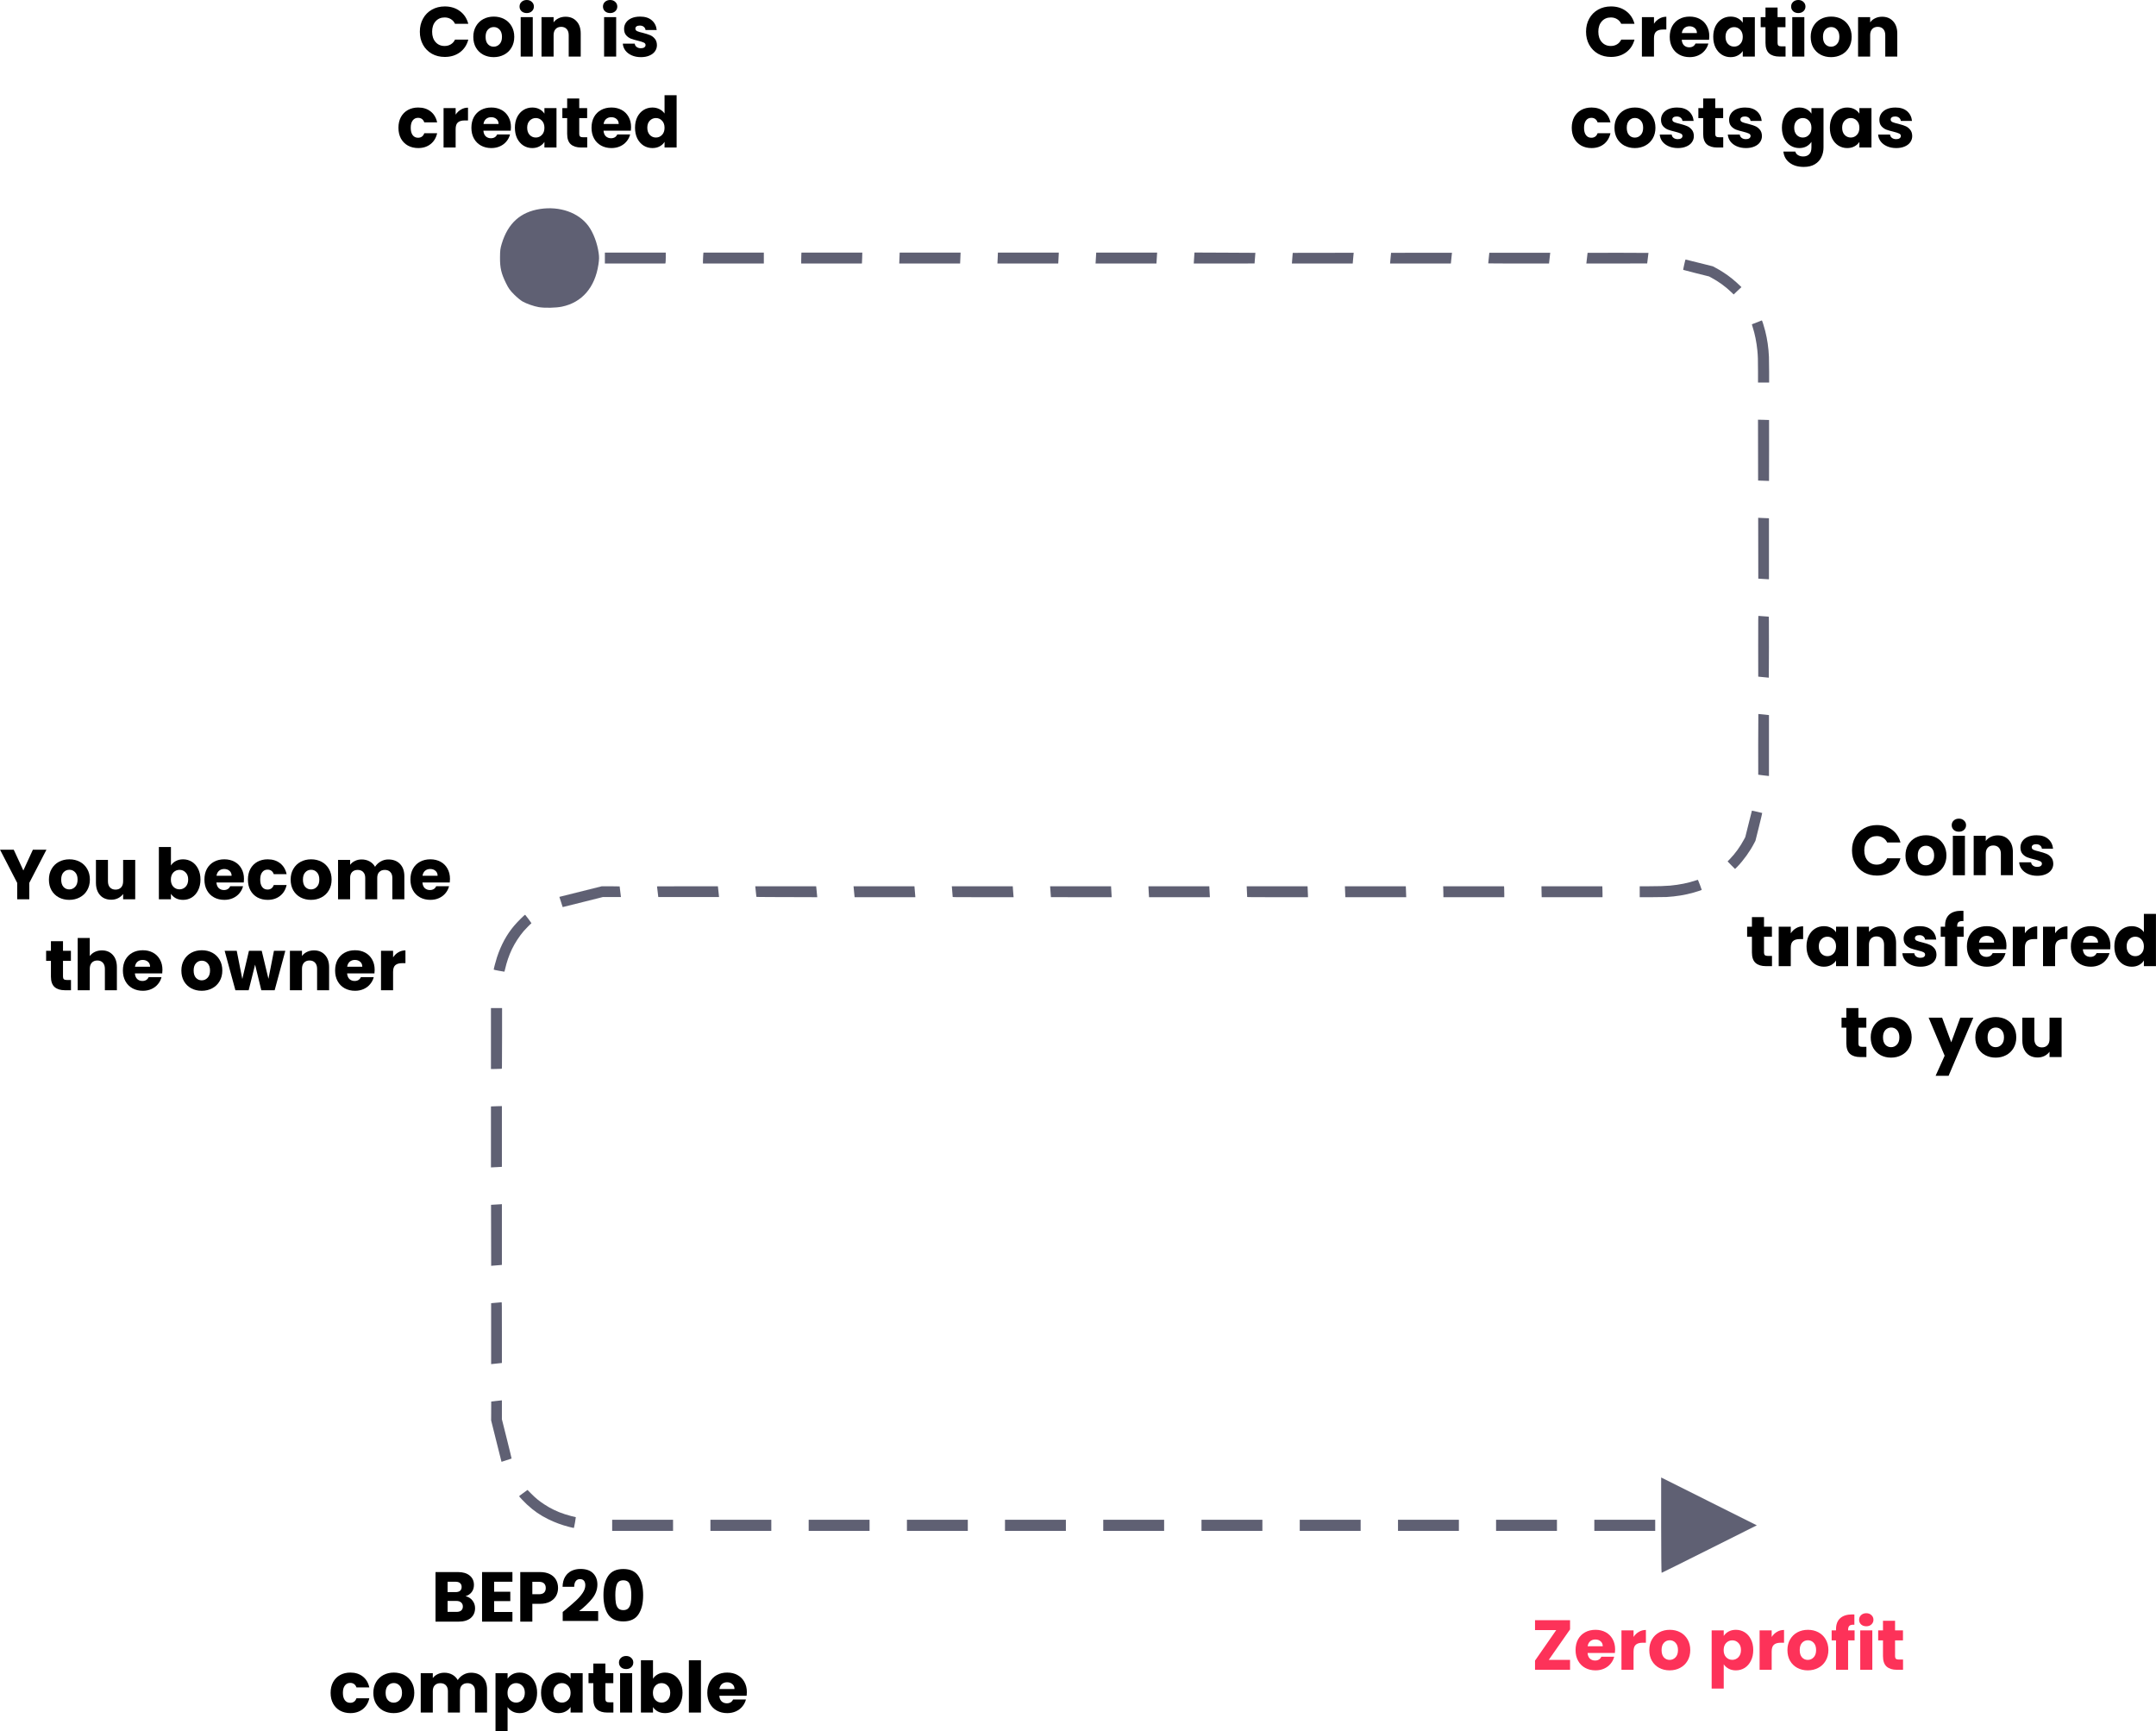 <?xml version="1.0" encoding="UTF-8" standalone="no"?>
<svg
   width="9.328in"
   height="7.49in"
   viewBox="0 0 2798.368 2247.064"
   version="1.1"
   id="svg10"
   xmlns="http://www.w3.org/2000/svg"
   xmlns:svg="http://www.w3.org/2000/svg">
  <defs
     id="defs14">
    <rect
       x="42.2"
       y="-42.2"
       width="155"
       height="95"
       id="rect8834" />
    <rect
       x="42.2"
       y="-42.2"
       width="155"
       height="95"
       id="rect8834-2" />
    <rect
       x="42.2"
       y="-42.2"
       width="185.15"
       height="116.762"
       id="rect8834-2-4" />
    <rect
       x="42.2"
       y="-42.2"
       width="215.15"
       height="106.762"
       id="rect8834-2-4-9" />
    <rect
       x="42.2"
       y="-42.2"
       width="215.15"
       height="106.762"
       id="rect8834-2-4-9-4" />
    <rect
       x="42.2"
       y="-42.2"
       width="215.15"
       height="106.762"
       id="rect8834-2-4-9-4-3" />
  </defs>
  <path
     style="fill:#5f6073;fill-opacity:1;stroke-width:0.804"
     d="m 699.25,398.614 c -6.082,-1.011 -15.847,-4.415 -21.026,-7.33 -2.431,-1.368 -7.359,-5.44 -10.951,-9.048 -5.483,-5.508 -7.191,-7.906 -10.638,-14.933 -6.066,-12.367 -7.749,-19.575 -7.677,-32.883 0.054,-9.388 0.353,-11.823 2.242,-18.082 7.998,-26.492 24.224,-41.197 49.774,-45.109 25.507,-3.905 49.981,4.691 62.703,22.022 6.472,8.816 11.589,22.358 13.373,35.39 0.705,5.149 0.639,8.056 -0.33,14.539 -4.471,29.901 -21.369,49.435 -47.414,54.811 -7.832,1.616 -22.282,1.916 -30.056,0.624 z"
     id="path1096" />
  <path
     style="fill:#5f6073;fill-opacity:1;stroke-width:0.804"
     d="m 2156.12,1979.473 v -61.881 l 62.079,31.042 62.079,31.042 -61.477,30.795 c -33.812,16.938 -61.748,30.816 -62.079,30.84 -0.332,0.021 -0.602,-27.802 -0.602,-61.837 z"
     id="path2964" />
  <path
     style="fill:#5f6073;fill-opacity:1;stroke-width:0.473"
     d="m 785.08,334.925 v -7.098 h 39.513 39.513 l -0.006,6.033 c -0.004,3.318 -0.135,6.513 -0.292,7.098 l -0.285,1.065 h -39.221 -39.221 z"
     id="path5149" />
  <path
     style="fill:#5f6073;fill-opacity:1;stroke-width:0.473"
     d="m 912.373,338.545 c 0,-1.913 0.137,-5.107 0.306,-7.098 l 0.306,-3.62 h 39.207 39.207 v 7.098 7.098 h -39.513 -39.513 z"
     id="path5151" />
  <path
     style="fill:#5f6073;fill-opacity:1;stroke-width:0.237"
     d="m 1039.904,337.941 c 5e-4,-2.245 0.071,-5.439 0.154,-7.098 l 0.154,-3.017 h 39.498 39.498 l -0.148,6.093 c -0.081,3.351 -0.203,6.545 -0.272,7.098 l -0.124,1.006 h -39.38 -39.38 z"
     id="path5163" />
  <path
     style="fill:#5f6073;fill-opacity:1;stroke-width:0.237"
     d="m 1167.288,338.474 0.29,-7.098 0.146,-3.549 h 39.522 39.522 l -0.156,3.963 c -0.086,2.18 -0.224,5.374 -0.307,7.098 l -0.15,3.135 h -39.505 -39.505 z"
     id="path5165" />
  <path
     style="fill:#5f6073;fill-opacity:1;stroke-width:0.237"
     d="m 1294.884,336.167 c 0.152,-3.221 0.285,-6.415 0.296,-7.098 l 0.021,-1.242 h 39.513 39.513 l 7e-4,1.124 c 10e-4,1.638 -0.471,10.888 -0.616,12.067 l -0.124,1.006 -39.439,1.3e-4 -39.439,1.3e-4 z"
     id="path5167" />
  <path
     style="fill:#5f6073;fill-opacity:1;stroke-width:0.237"
     d="m 1422.099,340.071 c 0.079,-1.074 0.271,-4.268 0.426,-7.098 l 0.282,-5.146 h 39.563 39.563 l -0.094,1.006 c -0.141,1.517 -0.795,11.865 -0.795,12.573 v 0.618 h -39.545 -39.545 z"
     id="path5169" />
  <path
     style="fill:#5f6073;fill-opacity:1;stroke-width:0.237"
     d="m 1549.893,334.888 0.465,-7.135 39.519,0.171 c 21.735,0.094 39.529,0.191 39.542,0.214 0.021,0.038 -1.032,13.68 -1.067,13.825 -0.01,0.032 -17.769,0.06 -39.469,0.06 h -39.455 z"
     id="path5171" />
  <path
     style="fill:#5f6073;fill-opacity:1;stroke-width:0.237"
     d="m 1676.857,341.49 c 0.01,-0.293 0.248,-3.407 0.535,-6.921 l 0.52,-6.388 39.581,-0.06 39.581,-0.06 -0.128,0.77 c -0.064,0.423 -0.355,3.565 -0.642,6.981 l -0.518,6.211 h -39.473 -39.473 z"
     id="path5173" />
  <path
     style="fill:#5f6073;fill-opacity:1;stroke-width:0.237"
     d="m 1804.879,335.102 c 0.353,-3.806 0.651,-6.947 0.66,-6.98 0.011,-0.032 17.806,-0.06 39.55,-0.06 h 39.534 l -0.128,0.887 c -0.064,0.488 -0.349,3.176 -0.61,5.974 -0.261,2.798 -0.535,5.54 -0.61,6.093 l -0.129,1.006 h -39.449 -39.449 z"
     id="path5175" />
  <path
     style="fill:#5f6073;fill-opacity:1;stroke-width:0.237"
     d="m 1931.665,341.817 c 0,-0.353 1.165,-11.687 1.311,-12.748 l 0.128,-1.006 h 39.529 39.529 l -0.129,0.887 c -0.064,0.488 -0.43,3.629 -0.792,6.98 l -0.657,6.093 h -39.462 c -22.252,0 -39.462,-0.09 -39.462,-0.206 z"
     id="path5177" />
  <path
     style="fill:#5f6073;fill-opacity:1;stroke-width:0.237"
     d="m 2059.087,341.372 c 0.107,-0.546 1.529,-12.91 1.529,-13.21 0,-0.056 17.781,-0.099 39.513,-0.099 21.732,0 39.513,0.079 39.512,0.178 -6e-4,0.099 -0.372,3.19 -0.829,6.871 -0.454,3.682 -0.827,6.743 -0.827,6.802 0,0.06 -17.778,0.109 -39.507,0.109 h -39.507 z"
     id="path5179" />
  <path
     style="fill:#5f6073;fill-opacity:1;stroke-width:0.237"
     d="m 2247.042,379.082 c -7.359,-7.12 -16.325,-13.624 -25.773,-18.697 l -2.958,-1.588 -16.68,-4.161 c -9.174,-2.289 -16.779,-4.25 -16.899,-4.358 -0.244,-0.22 2.707,-13.458 3,-13.459 0.107,-5.8e-4 8.084,1.975 17.745,4.389 l 17.566,4.39 3.19,1.667 c 7.011,3.663 15.229,9.033 21.453,14.02 3.446,2.761 8.931,7.627 11.163,9.903 l 1.499,1.528 -0.822,0.684 c -0.452,0.376 -2.723,2.508 -5.048,4.736 l -4.226,4.053 z"
     id="path5181" />
  <path
     style="fill:#5f6073;fill-opacity:1;stroke-width:0.237"
     d="m 2281.838,481.56 c 0,-14.875 -0.151,-19.659 -0.835,-26.677 -1.034,-10.61 -3.27,-21.721 -6.136,-30.483 -0.611,-1.865 -1.069,-3.432 -1.02,-3.482 0.128,-0.122 12.796,-5.075 12.987,-5.075 0.366,0 2.845,7.832 4.342,13.713 2.725,10.708 4.307,21.668 4.85,33.608 0.128,2.928 0.244,11.632 0.244,19.342 v 14.019 h -7.216 -7.216 v -14.965 z"
     id="path5185" />
  <path
     style="fill:#5f6073;fill-opacity:1;stroke-width:0.237"
     d="m 2289.056,623.937 -7.098,-0.237 -0.065,-39.492 -0.065,-39.492 7.142,0.161 c 3.928,0.088 7.176,0.195 7.218,0.236 0.042,0.041 0.042,17.847 0.019,39.568 l -0.065,39.493 z"
     id="path5187" />
  <path
     style="fill:#5f6073;fill-opacity:1;stroke-width:0.237"
     d="m 2287.992,751.371 -5.797,-0.377 -0.065,-39.489 -0.065,-39.489 2.663,0.15 c 1.465,0.081 4.606,0.221 6.981,0.307 l 4.318,0.159 v 39.595 39.595 l -1.124,-0.037 c -0.619,-0.021 -3.732,-0.208 -6.921,-0.414 z"
     id="path5189" />
  <path
     style="fill:#5f6073;fill-opacity:1;stroke-width:0.237"
     d="m 2288.938,878.872 c -3.708,-0.361 -6.77,-0.667 -6.802,-0.68 -0.042,-0.011 -0.065,-17.751 -0.065,-39.418 0,-37.362 0.021,-39.394 0.413,-39.391 0.227,0.002 3.182,0.214 6.566,0.472 3.383,0.257 6.338,0.468 6.566,0.469 0.392,10e-4 0.413,2.047 0.413,39.633 0,21.797 -0.086,39.618 -0.172,39.602 -0.107,-0.015 -3.212,-0.325 -6.921,-0.686 z"
     id="path5191" />
  <path
     style="fill:#5f6073;fill-opacity:1;stroke-width:0.237"
     d="m 2288.346,1006.277 c -3.383,-0.43 -6.178,-0.789 -6.211,-0.798 -0.151,-0.043 -0.042,-78.807 0.128,-78.806 0.426,7.5e-4 12.095,1.197 12.895,1.322 l 0.887,0.139 v 39.492 39.492 l -0.769,-0.032 c -0.424,-0.015 -3.537,-0.381 -6.921,-0.811 z"
     id="path5193" />
  <path
     style="fill:#5f6073;fill-opacity:1;stroke-width:0.237"
     d="m 2247.089,1122.89 -4.741,-4.896 2.776,-2.853 c 7.025,-7.22 13.421,-16.057 18.59,-25.686 l 1.587,-2.958 4.282,-17.154 c 2.355,-9.434 4.309,-17.188 4.342,-17.229 0.086,-0.096 13.048,2.843 13.341,3.024 0.128,0.077 -1.741,7.982 -4.272,18.114 l -4.493,17.977 -1.649,3.158 c -5.656,10.827 -13.647,21.962 -21.988,30.639 -1.458,1.517 -2.738,2.759 -2.842,2.759 -0.107,0 -2.324,-2.203 -4.931,-4.896 z"
     id="path5195" />
  <path
     style="fill:#5f6073;fill-opacity:1;stroke-width:0.237"
     d="m 2128.283,1157.362 v -7.098 l 11.18,-0 c 12.448,-0 22.155,-0.292 28.212,-0.839 12.041,-1.087 23.642,-3.439 33.656,-6.824 1.332,-0.45 2.476,-0.731 2.542,-0.625 0.522,0.844 5.081,12.889 4.931,13.028 -0.3,0.277 -6.415,2.277 -10.496,3.433 -11.123,3.151 -22.588,5.026 -35.362,5.782 -2.212,0.131 -10.916,0.239 -19.342,0.24 l -15.32,0 z"
     id="path5197" />
  <path
     style="fill:#5f6073;fill-opacity:1;stroke-width:0.237"
     d="m 2000.91,1159.313 c -0.086,-2.83 -0.15,-6.024 -0.15,-7.098 l -4e-4,-1.952 h 39.477 39.477 l 0.15,2.662 c 0.086,1.464 0.15,4.658 0.15,7.098 v 4.436 h -39.475 -39.475 z"
     id="path5199" />
  <path
     style="fill:#5f6073;fill-opacity:1;stroke-width:0.237"
     d="m 1873.46,1161.303 c 0,-1.736 -0.064,-4.93 -0.15,-7.098 l -0.15,-3.942 h 39.514 39.514 l 0.15,2.307 c 0.086,1.269 0.15,4.463 0.15,7.098 v 4.791 h -39.513 -39.513 z"
     id="path5201" />
  <path
     style="fill:#5f6073;fill-opacity:1;stroke-width:0.237"
     d="m 1746.084,1161.68 c -0.085,-1.529 -0.214,-4.723 -0.298,-7.098 l -0.15,-4.318 h 39.519 39.519 l 0.129,3.135 c 0.064,1.724 0.193,4.918 0.266,7.098 l 0.129,3.963 h -39.488 -39.487 z"
     id="path5203" />
  <path
     style="fill:#5f6073;fill-opacity:1;stroke-width:0.237"
     d="m 1491.338,1163.927 c 0,-0.293 -0.161,-2.928 -0.348,-5.856 -0.189,-2.928 -0.345,-5.883 -0.348,-6.566 l -0.01,-1.242 h 39.513 39.513 l 2e-4,0.65 c 2e-4,0.842 0.417,8.795 0.602,11.475 l 0.15,2.07 h -39.53 -39.531 z"
     id="path5205" />
  <path
     style="fill:#5f6073;fill-opacity:1;stroke-width:0.237"
     d="m 1618.771,1164.164 c -0.086,-0.28 -0.617,-11.867 -0.61,-13.25 v -0.651 h 39.479 39.479 l 0.15,2.543 c 0.086,1.399 0.218,4.593 0.304,7.098 l 0.15,4.555 h -39.437 c -31.344,0 -39.455,-0.06 -39.525,-0.296 z"
     id="path5207" />
  <path
     style="fill:#5f6073;fill-opacity:1;stroke-width:0.237"
     d="m 1364.025,1164.401 c -0.015,-0.032 -0.254,-3.227 -0.534,-7.098 l -0.507,-7.039 h 39.573 39.573 l 0.01,0.887 c 0,0.488 0.161,3.176 0.35,5.974 0.191,2.798 0.347,5.593 0.35,6.211 l 0.01,1.124 h -39.395 c -21.667,0 -39.406,-0.027 -39.421,-0.06 z"
     id="path5209" />
  <path
     style="fill:#5f6073;fill-opacity:1;stroke-width:0.237"
     d="m 1236.521,1164.024 c 0,-0.402 -0.812,-10.459 -1.029,-12.755 l -0.096,-1.006 h 39.556 39.557 l 0.414,5.974 c 0.228,3.286 0.475,6.48 0.549,7.098 l 0.135,1.124 h -39.543 c -38.249,0 -39.544,-0.015 -39.544,-0.436 z"
     id="path5211" />
  <path
     style="fill:#5f6073;fill-opacity:1;stroke-width:0.237"
     d="m 1006.246,1164.282 c -21.083,-0.054 -24.548,-0.109 -24.548,-0.399 0,-0.414 -1.124,-11.217 -1.313,-12.614 l -0.135,-1.006 h 39.517 39.517 l 0.124,0.769 c 0.068,0.423 0.34,3.111 0.604,5.974 0.264,2.863 0.542,5.711 0.618,6.329 l 0.139,1.124 -14.987,-0.058 c -8.243,-0.032 -26.034,-0.086 -39.535,-0.12 z"
     id="path5213" />
  <path
     style="fill:#5f6073;fill-opacity:1;stroke-width:0.237"
     d="m 1109.125,1163.691 c -0.069,-0.423 -0.339,-3.218 -0.602,-6.211 -0.263,-2.993 -0.533,-5.841 -0.599,-6.329 l -0.122,-0.887 h 39.511 39.511 l 0.111,0.533 c 0.135,0.643 1.089,12.093 1.084,13.013 l -0,0.65 h -39.384 -39.384 z"
     id="path5215" />
  <path
     style="fill:#5f6073;fill-opacity:1;stroke-width:0.237"
     d="m 854.295,1163.454 c -0.122,-0.707 -1.546,-12.736 -1.546,-13.052 0,-0.128 79.024,-0.21 79.028,-0.079 9.1e-4,0.032 0.321,2.929 0.71,6.437 0.39,3.508 0.708,6.622 0.708,6.921 v 0.542 h -39.384 -39.384 z"
     id="path5219" />
  <path
     style="fill:#5f6073;fill-opacity:1;stroke-width:0.237"
     d="m 730.096,1176.704 c -0.079,-0.293 -1.034,-3.264 -2.122,-6.604 l -1.979,-6.071 27.531,-6.883 27.531,-6.883 h 11.594 c 6.377,0 11.595,0.079 11.595,0.178 0.002,0.307 1.408,11.963 1.556,12.895 l 0.141,0.887 h -11.733 -11.733 l -25.868,6.507 c -14.227,3.579 -25.981,6.506 -26.119,6.506 -0.139,0 -0.316,-0.24 -0.394,-0.532 z"
     id="path5221" />
  <path
     style="fill:#5f6073;fill-opacity:1;stroke-width:0.237"
     d="m 647.63,1259.959 c -4.027,-0.734 -6.764,-1.339 -6.82,-1.508 -0.176,-0.528 2.559,-10.984 4.123,-15.767 5.359,-16.379 12.812,-30.049 22.639,-41.524 4.454,-5.201 13.391,-14.068 14.038,-13.928 0.332,0.071 8.421,11.063 8.142,11.063 -0.347,0 -7.699,7.412 -9.868,9.95 -5.904,6.906 -11.485,15.445 -15.385,23.54 -3.833,7.956 -6.967,17.105 -9.029,26.354 -0.36,1.617 -0.759,2.964 -0.885,2.993 -0.126,0.032 -3.256,-0.498 -6.955,-1.172 z"
     id="path5223" />
  <path
     style="fill:#5f6073;fill-opacity:1;stroke-width:0.237"
     d="m 637.202,1347.898 v -39.582 h 7.216 7.216 l -9.5e-4,36.378 c -5.5e-4,20.008 -0.071,37.727 -0.154,39.376 l -0.152,2.998 -1.916,0.133 c -1.054,0.073 -4.232,0.165 -7.063,0.205 l -5.146,0.073 z"
     id="path5225" />
  <path
     style="fill:#5f6073;fill-opacity:1;stroke-width:0.237"
     d="m 637.202,1475.599 v -39.508 l 0.533,-0.109 c 0.293,-0.06 3.487,-0.178 7.098,-0.26 l 6.566,-0.15 v 39.397 39.397 l -1.242,0.131 c -1.364,0.143 -10.649,0.616 -12.067,0.615 l -0.887,-8e-4 z"
     id="path5227" />
  <path
     style="fill:#5f6073;fill-opacity:1;stroke-width:0.237"
     d="m 637.395,1603.307 c -0.048,-21.767 -0.086,-39.591 -0.081,-39.608 0.011,-0.043 12.893,-0.803 13.553,-0.8 h 0.533 v 39.38 39.38 l -1.006,0.133 c -0.553,0.073 -3.188,0.292 -5.856,0.485 -2.668,0.193 -5.346,0.408 -5.951,0.478 l -1.101,0.126 z"
     id="path5229" />
  <path
     style="fill:#5f6073;fill-opacity:1;stroke-width:0.237"
     d="m 637.439,1730.905 v -39.498 l 1.006,-0.128 c 1.232,-0.156 11.964,-1.085 12.54,-1.085 0.393,6e-4 0.414,2.034 0.414,39.381 v 39.38 l -1.006,0.139 c -1.76,0.245 -11.849,1.309 -12.413,1.309 h -0.541 z"
     id="path5231" />
  <path
     style="fill:#5f6073;fill-opacity:1;stroke-width:0.237"
     d="m 650.806,1896.928 c -0.058,-0.171 -3.089,-12.25 -6.738,-26.861 l -6.634,-26.566 0.062,-12.23 0.062,-12.23 6.388,-0.762 c 3.514,-0.42 6.628,-0.769 6.921,-0.777 l 0.533,-0.015 v 12.256 12.256 l 6.38,25.419 c 3.509,13.981 6.304,25.491 6.211,25.578 -0.167,0.15 -12.607,4.226 -12.919,4.226 -0.088,0 -0.208,-0.128 -0.264,-0.295 z"
     id="path5235" />
  <path
     style="fill:#5f6073;fill-opacity:1;stroke-width:0.237"
     d="m 739.06,1981.82 c -9.892,-2.526 -18.701,-5.757 -27.446,-10.065 -10.797,-5.319 -18.596,-10.71 -27.896,-19.285 -3.234,-2.981 -9.96,-10.125 -9.96,-10.578 0,-0.15 2.449,-2.041 5.442,-4.206 l 5.442,-3.937 4.495,4.529 c 6.125,6.171 10.306,9.609 17.174,14.121 4.625,3.038 7.867,4.883 12.638,7.189 4.854,2.346 8.245,3.701 14.196,5.673 4.1,1.358 12.674,3.653 13.648,3.653 0.221,0 0.474,0.107 0.561,0.257 0.088,0.15 -0.408,3.335 -1.101,7.098 -1.165,6.33 -1.295,6.841 -1.741,6.831 -0.265,-0.01 -2.718,-0.583 -5.451,-1.281 z"
     id="path5237" />
  <path
     style="fill:#5f6073;fill-opacity:1;stroke-width:0.237"
     d="m 794.544,1979.68 v -7.216 h 39.513 39.513 v 7.216 7.216 h -39.513 -39.513 z"
     id="path5239" />
  <path
     style="fill:#5f6073;fill-opacity:1;stroke-width:0.237"
     d="m 922.074,1979.68 v -7.216 h 39.513 39.513 v 7.216 7.216 h -39.513 -39.513 z"
     id="path5241" />
  <path
     style="fill:#5f6073;fill-opacity:1;stroke-width:0.237"
     d="m 1049.604,1979.68 v -7.216 h 39.513 39.513 v 7.216 7.216 h -39.513 -39.513 z"
     id="path5243" />
  <path
     style="fill:#5f6073;fill-opacity:1;stroke-width:0.237"
     d="m 1177.134,1979.68 v -7.216 h 39.513 39.513 v 7.216 7.216 h -39.513 -39.513 z"
     id="path5245" />
  <path
     style="fill:#5f6073;fill-opacity:1;stroke-width:0.237"
     d="m 1304.427,1979.68 v -7.216 h 39.513 39.513 v 7.216 7.216 h -39.513 -39.513 z"
     id="path5247" />
  <path
     style="fill:#5f6073;fill-opacity:1;stroke-width:0.237"
     d="m 1559.486,1979.68 v -7.216 h 39.513 39.513 v 7.216 7.216 h -39.513 -39.513 z"
     id="path5249" />
  <path
     style="fill:#5f6073;fill-opacity:1;stroke-width:0.237"
     d="m 1431.957,1979.68 v -7.216 h 39.513 39.513 v 7.216 7.216 h -39.513 -39.513 z"
     id="path5251" />
  <path
     style="fill:#5f6073;fill-opacity:1;stroke-width:0.237"
     d="m 1687.016,1979.68 v -7.216 h 39.513 39.513 v 7.216 7.216 h -39.513 -39.513 z"
     id="path5253" />
  <path
     style="fill:#5f6073;fill-opacity:1;stroke-width:0.237"
     d="m 1814.546,1979.68 v -7.216 h 39.513 39.513 v 7.216 7.216 h -39.513 -39.513 z"
     id="path5255" />
  <path
     style="fill:#5f6073;fill-opacity:1;stroke:none;stroke-width:0.237;stroke-opacity:1"
     d="m 1941.839,1979.68 v -7.216 h 39.513 39.513 v 7.216 7.216 h -39.513 -39.513 z"
     id="path5257" />
  <path
     style="fill:#5f6073;fill-opacity:1;stroke-width:0.237"
     d="m 2069.369,1979.68 v -7.216 h 39.513 39.513 v 7.216 7.216 h -39.513 -39.513 z"
     id="path5259" />
  <g
     aria-label="Coin is created"
     transform="matrix(3.125,0,0,3.125,325.156,121.667)"
     id="text8832"
     style="font-size:29.333px;white-space:pre;shape-inside:url(#rect8834);display:inline;fill:#5f6073">
    <path
       d="m 70.317,-25.763 q 0,-3.051 1.32,-5.427 1.32,-2.405 3.667,-3.725 2.376,-1.349 5.368,-1.349 3.667,0 6.277,1.936 2.611,1.936 3.491,5.28 h -5.515 q -0.616,-1.291 -1.76,-1.965 -1.115,-0.675 -2.552,-0.675 -2.317,0 -3.755,1.613 -1.437,1.613 -1.437,4.312 0,2.699 1.437,4.312 1.437,1.613 3.755,1.613 1.437,0 2.552,-0.675 1.144,-0.675 1.76,-1.965 h 5.515 q -0.88,3.344 -3.491,5.28 -2.611,1.907 -6.277,1.907 -2.992,0 -5.368,-1.32 -2.347,-1.349 -3.667,-3.725 -1.32,-2.376 -1.32,-5.427 z"
       style="font-weight:bold;font-family:Poppins;-inkscape-font-specification:'Poppins Bold';text-align:center;text-anchor:middle;fill:#000000"
       id="path692" />
    <path
       d="m 100.97,-15.203 q -2.405,0 -4.341,-1.027 -1.907,-1.027 -3.021,-2.933 -1.085,-1.907 -1.085,-4.459 0,-2.523 1.115,-4.429 1.115,-1.936 3.051,-2.963 1.936,-1.027 4.341,-1.027 2.405,0 4.341,1.027 1.936,1.027 3.051,2.963 1.115,1.907 1.115,4.429 0,2.523 -1.144,4.459 -1.115,1.907 -3.08,2.933 -1.936,1.027 -4.341,1.027 z m 0,-4.341 q 1.437,0 2.435,-1.056 1.027,-1.056 1.027,-3.021 0,-1.965 -0.997,-3.021 -0.968,-1.056 -2.405,-1.056 -1.467,0 -2.435,1.056 -0.968,1.027 -0.968,3.021 0,1.965 0.939,3.021 0.968,1.056 2.405,1.056 z"
       style="font-weight:bold;font-family:Poppins;-inkscape-font-specification:'Poppins Bold';text-align:center;text-anchor:middle;fill:#000000"
       id="path694" />
    <path
       d="m 114.727,-33.507 q -1.32,0 -2.171,-0.763 -0.821,-0.792 -0.821,-1.936 0,-1.173 0.821,-1.936 0.851,-0.792 2.171,-0.792 1.291,0 2.112,0.792 0.851,0.763 0.851,1.936 0,1.144 -0.851,1.936 -0.821,0.763 -2.112,0.763 z m 2.493,1.701 v 16.368 h -5.016 v -16.368 z"
       style="font-weight:bold;font-family:Poppins;-inkscape-font-specification:'Poppins Bold';text-align:center;text-anchor:middle;fill:#000000"
       id="path696" />
    <path
       d="m 130.831,-31.982 q 2.875,0 4.576,1.877 1.731,1.848 1.731,5.104 v 9.563 h -4.987 v -8.888 q 0,-1.643 -0.851,-2.552 -0.851,-0.909 -2.288,-0.909 -1.437,0 -2.288,0.909 -0.851,0.909 -0.851,2.552 v 8.888 h -5.016 v -16.368 h 5.016 v 2.171 q 0.763,-1.085 2.053,-1.701 1.291,-0.645 2.904,-0.645 z"
       style="font-weight:bold;font-family:Poppins;-inkscape-font-specification:'Poppins Bold';text-align:center;text-anchor:middle;fill:#000000"
       id="path698" />
    <path
       d="m 149.37,-33.507 q -1.32,0 -2.171,-0.763 -0.821,-0.792 -0.821,-1.936 0,-1.173 0.821,-1.936 0.851,-0.792 2.171,-0.792 1.291,0 2.112,0.792 0.851,0.763 0.851,1.936 0,1.144 -0.851,1.936 -0.821,0.763 -2.112,0.763 z m 2.493,1.701 v 16.368 h -5.016 v -16.368 z"
       style="font-weight:bold;font-family:Poppins;-inkscape-font-specification:'Poppins Bold';text-align:center;text-anchor:middle;fill:#000000"
       id="path700" />
    <path
       d="m 162.159,-15.203 q -2.141,0 -3.813,-0.733 -1.672,-0.733 -2.64,-1.995 -0.968,-1.291 -1.085,-2.875 h 4.957 q 0.088,0.851 0.792,1.379 0.704,0.528 1.731,0.528 0.939,0 1.437,-0.352 0.528,-0.381 0.528,-0.968 0,-0.704 -0.733,-1.027 -0.733,-0.352 -2.376,-0.763 -1.76,-0.411 -2.933,-0.851 -1.173,-0.469 -2.024,-1.437 -0.851,-0.997 -0.851,-2.669 0,-1.408 0.763,-2.552 0.792,-1.173 2.288,-1.848 1.525,-0.675 3.608,-0.675 3.08,0 4.84,1.525 1.789,1.525 2.053,4.048 h -4.635 q -0.117,-0.851 -0.763,-1.349 -0.616,-0.499 -1.643,-0.499 -0.88,0 -1.349,0.352 -0.469,0.323 -0.469,0.909 0,0.704 0.733,1.056 0.763,0.352 2.347,0.704 1.819,0.469 2.963,0.939 1.144,0.44 1.995,1.467 0.88,0.997 0.909,2.699 0,1.437 -0.821,2.581 -0.792,1.115 -2.317,1.76 -1.496,0.645 -3.491,0.645 z"
       style="font-weight:bold;font-family:Poppins;-inkscape-font-specification:'Poppins Bold';text-align:center;text-anchor:middle;fill:#000000"
       id="path702" />
    <path
       d="m 61.429,14.14 q 0,-2.552 1.027,-4.459 1.056,-1.907 2.904,-2.933 1.877,-1.027 4.283,-1.027 3.08,0 5.133,1.613 2.083,1.613 2.728,4.547 h -5.339 Q 71.49,10.004 69.554,10.004 q -1.379,0 -2.2,1.085 -0.821,1.056 -0.821,3.051 0,1.995 0.821,3.08 0.821,1.056 2.2,1.056 1.936,0 2.611,-1.877 h 5.339 q -0.645,2.875 -2.728,4.517 -2.083,1.643 -5.133,1.643 -2.405,0 -4.283,-1.027 -1.848,-1.027 -2.904,-2.933 -1.027,-1.907 -1.027,-4.459 z"
       style="font-weight:bold;font-family:Poppins;-inkscape-font-specification:'Poppins Bold';text-align:center;text-anchor:middle;fill:#000000"
       id="path704" />
    <path
       d="M 85.189,8.684 Q 86.069,7.335 87.389,6.572 88.709,5.78 90.322,5.78 v 5.309 h -1.379 q -1.877,0 -2.816,0.821 -0.939,0.792 -0.939,2.816 v 7.597 H 80.173 V 5.956 h 5.016 z"
       style="font-weight:bold;font-family:Poppins;-inkscape-font-specification:'Poppins Bold';text-align:center;text-anchor:middle;fill:#000000"
       id="path706" />
    <path
       d="m 108.157,13.876 q 0,0.704 -0.088,1.467 H 96.717 q 0.117,1.525 0.968,2.347 0.88,0.792 2.141,0.792 1.877,0 2.611,-1.584 h 5.339 q -0.411,1.613 -1.496,2.904 -1.056,1.291 -2.669,2.024 -1.613,0.733 -3.608,0.733 -2.405,0 -4.283,-1.027 -1.877,-1.027 -2.933,-2.933 -1.056,-1.907 -1.056,-4.459 0,-2.552 1.027,-4.459 1.056,-1.907 2.933,-2.933 1.877,-1.027 4.312,-1.027 2.376,0 4.224,0.997 1.848,0.997 2.875,2.845 1.056,1.848 1.056,4.312 z m -5.133,-1.32 q 0,-1.291 -0.88,-2.053 -0.88,-0.763 -2.2,-0.763 -1.261,0 -2.141,0.733 -0.851,0.733 -1.056,2.083 z"
       style="font-weight:bold;font-family:Poppins;-inkscape-font-specification:'Poppins Bold';text-align:center;text-anchor:middle;fill:#000000"
       id="path708" />
    <path
       d="m 109.799,14.111 q 0,-2.523 0.939,-4.429 0.968,-1.907 2.611,-2.933 1.643,-1.027 3.667,-1.027 1.731,0 3.021,0.704 1.32,0.704 2.024,1.848 V 5.956 h 5.016 V 22.324 h -5.016 v -2.317 q -0.733,1.144 -2.053,1.848 -1.291,0.704 -3.021,0.704 -1.995,0 -3.637,-1.027 -1.643,-1.056 -2.611,-2.963 -0.939,-1.936 -0.939,-4.459 z m 12.261,0.029 q 0,-1.877 -1.056,-2.963 -1.027,-1.085 -2.523,-1.085 -1.496,0 -2.552,1.085 -1.027,1.056 -1.027,2.933 0,1.877 1.027,2.992 1.056,1.085 2.552,1.085 1.496,0 2.523,-1.085 1.056,-1.085 1.056,-2.963 z"
       style="font-weight:bold;font-family:Poppins;-inkscape-font-specification:'Poppins Bold';text-align:center;text-anchor:middle;fill:#000000"
       id="path710" />
    <path
       d="m 139.837,18.071 v 4.253 h -2.552 q -2.728,0 -4.253,-1.32 -1.525,-1.349 -1.525,-4.371 v -6.512 h -1.995 V 5.956 h 1.995 V 1.967 h 5.016 v 3.989 h 3.285 v 4.165 h -3.285 v 6.571 q 0,0.733 0.352,1.056 0.352,0.323 1.173,0.323 z"
       style="font-weight:bold;font-family:Poppins;-inkscape-font-specification:'Poppins Bold';text-align:center;text-anchor:middle;fill:#000000"
       id="path712" />
    <path
       d="m 158.053,13.876 q 0,0.704 -0.088,1.467 h -11.352 q 0.117,1.525 0.968,2.347 0.88,0.792 2.141,0.792 1.877,0 2.611,-1.584 h 5.339 q -0.411,1.613 -1.496,2.904 -1.056,1.291 -2.669,2.024 -1.613,0.733 -3.608,0.733 -2.405,0 -4.283,-1.027 -1.877,-1.027 -2.933,-2.933 -1.056,-1.907 -1.056,-4.459 0,-2.552 1.027,-4.459 1.056,-1.907 2.933,-2.933 1.877,-1.027 4.312,-1.027 2.376,0 4.224,0.997 1.848,0.997 2.875,2.845 1.056,1.848 1.056,4.312 z m -5.133,-1.32 q 0,-1.291 -0.88,-2.053 -0.88,-0.763 -2.2,-0.763 -1.261,0 -2.141,0.733 -0.851,0.733 -1.056,2.083 z"
       style="font-weight:bold;font-family:Poppins;-inkscape-font-specification:'Poppins Bold';text-align:center;text-anchor:middle;fill:#000000"
       id="path714" />
    <path
       d="m 159.695,14.111 q 0,-2.523 0.939,-4.429 0.968,-1.907 2.611,-2.933 1.643,-1.027 3.667,-1.027 1.613,0 2.933,0.675 1.349,0.675 2.112,1.819 V 0.617 h 5.016 V 22.324 h -5.016 v -2.347 q -0.704,1.173 -2.024,1.877 -1.291,0.704 -3.021,0.704 -2.024,0 -3.667,-1.027 -1.643,-1.056 -2.611,-2.963 -0.939,-1.936 -0.939,-4.459 z m 12.261,0.029 q 0,-1.877 -1.056,-2.963 -1.027,-1.085 -2.523,-1.085 -1.496,0 -2.552,1.085 -1.027,1.056 -1.027,2.933 0,1.877 1.027,2.992 1.056,1.085 2.552,1.085 1.496,0 2.523,-1.085 1.056,-1.085 1.056,-2.963 z"
       style="font-weight:bold;font-family:Poppins;-inkscape-font-specification:'Poppins Bold';text-align:center;text-anchor:middle;fill:#000000"
       id="path716" />
  </g>
  <g
     aria-label="Creation costs gas"
     transform="matrix(3.125,0,0,3.125,1887.656,121.667)"
     id="text8832-5"
     style="font-size:29.333px;white-space:pre;shape-inside:url(#rect8834-2);display:inline;fill:#5f6073">
    <path
       d="m 54.711,-25.763 q 0,-3.051 1.32,-5.427 1.32,-2.405 3.667,-3.725 2.376,-1.349 5.368,-1.349 3.667,0 6.277,1.936 2.611,1.936 3.491,5.28 h -5.515 q -0.616,-1.291 -1.76,-1.965 -1.115,-0.675 -2.552,-0.675 -2.317,0 -3.755,1.613 -1.437,1.613 -1.437,4.312 0,2.699 1.437,4.312 1.437,1.613 3.755,1.613 1.437,0 2.552,-0.675 1.144,-0.675 1.76,-1.965 h 5.515 q -0.88,3.344 -3.491,5.28 -2.611,1.907 -6.277,1.907 -2.992,0 -5.368,-1.32 -2.347,-1.349 -3.667,-3.725 -1.32,-2.376 -1.32,-5.427 z"
       style="font-weight:bold;font-family:Poppins;-inkscape-font-specification:'Poppins Bold';text-align:center;text-anchor:middle;fill:#000000"
       id="path719" />
    <path
       d="m 82.93,-29.078 q 0.88,-1.349 2.2,-2.112 1.32,-0.792 2.933,-0.792 v 5.309 h -1.379 q -1.877,0 -2.816,0.821 -0.939,0.792 -0.939,2.816 v 7.597 h -5.016 v -16.368 h 5.016 z"
       style="font-weight:bold;font-family:Poppins;-inkscape-font-specification:'Poppins Bold';text-align:center;text-anchor:middle;fill:#000000"
       id="path721" />
    <path
       d="m 105.898,-23.886 q 0,0.704 -0.088,1.467 H 94.458 q 0.117,1.525 0.968,2.347 0.88,0.792 2.141,0.792 1.877,0 2.611,-1.584 h 5.339 q -0.411,1.613 -1.496,2.904 -1.056,1.291 -2.669,2.024 -1.613,0.733 -3.608,0.733 -2.405,0 -4.283,-1.027 -1.877,-1.027 -2.933,-2.933 -1.056,-1.907 -1.056,-4.459 0,-2.552 1.027,-4.459 1.056,-1.907 2.933,-2.933 1.877,-1.027 4.312,-1.027 2.376,0 4.224,0.997 1.848,0.997 2.875,2.845 1.056,1.848 1.056,4.312 z m -5.133,-1.32 q 0,-1.291 -0.88,-2.053 -0.88,-0.763 -2.2,-0.763 -1.261,0 -2.141,0.733 -0.851,0.733 -1.056,2.083 z"
       style="font-weight:bold;font-family:Poppins;-inkscape-font-specification:'Poppins Bold';text-align:center;text-anchor:middle;fill:#000000"
       id="path723" />
    <path
       d="m 107.541,-23.651 q 0,-2.523 0.939,-4.429 0.968,-1.907 2.611,-2.933 1.643,-1.027 3.667,-1.027 1.731,0 3.021,0.704 1.32,0.704 2.024,1.848 v -2.317 h 5.016 v 16.368 h -5.016 v -2.317 q -0.733,1.144 -2.053,1.848 -1.291,0.704 -3.021,0.704 -1.995,0 -3.637,-1.027 -1.643,-1.056 -2.611,-2.963 -0.939,-1.936 -0.939,-4.459 z m 12.261,0.029 q 0,-1.877 -1.056,-2.963 -1.027,-1.085 -2.523,-1.085 -1.496,0 -2.552,1.085 -1.027,1.056 -1.027,2.933 0,1.877 1.027,2.992 1.056,1.085 2.552,1.085 1.496,0 2.523,-1.085 1.056,-1.085 1.056,-2.963 z"
       style="font-weight:bold;font-family:Poppins;-inkscape-font-specification:'Poppins Bold';text-align:center;text-anchor:middle;fill:#000000"
       id="path725" />
    <path
       d="m 137.578,-19.691 v 4.253 h -2.552 q -2.728,0 -4.253,-1.32 -1.525,-1.349 -1.525,-4.371 v -6.512 h -1.995 v -4.165 h 1.995 v -3.989 h 5.016 v 3.989 h 3.285 v 4.165 h -3.285 v 6.571 q 0,0.733 0.352,1.056 0.352,0.323 1.173,0.323 z"
       style="font-weight:bold;font-family:Poppins;-inkscape-font-specification:'Poppins Bold';text-align:center;text-anchor:middle;fill:#000000"
       id="path727" />
    <path
       d="m 142.887,-33.507 q -1.32,0 -2.171,-0.763 -0.821,-0.792 -0.821,-1.936 0,-1.173 0.821,-1.936 0.851,-0.792 2.171,-0.792 1.291,0 2.112,0.792 0.851,0.763 0.851,1.936 0,1.144 -0.851,1.936 -0.821,0.763 -2.112,0.763 z m 2.493,1.701 v 16.368 h -5.016 v -16.368 z"
       style="font-weight:bold;font-family:Poppins;-inkscape-font-specification:'Poppins Bold';text-align:center;text-anchor:middle;fill:#000000"
       id="path729" />
    <path
       d="m 156.469,-15.203 q -2.405,0 -4.341,-1.027 -1.907,-1.027 -3.021,-2.933 -1.085,-1.907 -1.085,-4.459 0,-2.523 1.115,-4.429 1.115,-1.936 3.051,-2.963 1.936,-1.027 4.341,-1.027 2.405,0 4.341,1.027 1.936,1.027 3.051,2.963 1.115,1.907 1.115,4.429 0,2.523 -1.144,4.459 -1.115,1.907 -3.08,2.933 -1.936,1.027 -4.341,1.027 z m 0,-4.341 q 1.437,0 2.435,-1.056 1.027,-1.056 1.027,-3.021 0,-1.965 -0.997,-3.021 -0.968,-1.056 -2.405,-1.056 -1.467,0 -2.435,1.056 -0.968,1.027 -0.968,3.021 0,1.965 0.939,3.021 0.968,1.056 2.405,1.056 z"
       style="font-weight:bold;font-family:Poppins;-inkscape-font-specification:'Poppins Bold';text-align:center;text-anchor:middle;fill:#000000"
       id="path731" />
    <path
       d="m 177.676,-31.982 q 2.875,0 4.576,1.877 1.731,1.848 1.731,5.104 v 9.563 h -4.987 v -8.888 q 0,-1.643 -0.851,-2.552 -0.851,-0.909 -2.288,-0.909 -1.437,0 -2.288,0.909 -0.851,0.909 -0.851,2.552 v 8.888 h -5.016 v -16.368 h 5.016 v 2.171 q 0.763,-1.085 2.053,-1.701 1.291,-0.645 2.904,-0.645 z"
       style="font-weight:bold;font-family:Poppins;-inkscape-font-specification:'Poppins Bold';text-align:center;text-anchor:middle;fill:#000000"
       id="path733" />
    <path
       d="m 48.771,14.14 q 0,-2.552 1.027,-4.459 1.056,-1.907 2.904,-2.933 1.877,-1.027 4.283,-1.027 3.08,0 5.133,1.613 2.083,1.613 2.728,4.547 H 59.507 Q 58.833,10.004 56.897,10.004 q -1.379,0 -2.2,1.085 -0.821,1.056 -0.821,3.051 0,1.995 0.821,3.08 0.821,1.056 2.2,1.056 1.936,0 2.611,-1.877 h 5.339 q -0.645,2.875 -2.728,4.517 -2.083,1.643 -5.133,1.643 -2.405,0 -4.283,-1.027 -1.848,-1.027 -2.904,-2.933 -1.027,-1.907 -1.027,-4.459 z"
       style="font-weight:bold;font-family:Poppins;-inkscape-font-specification:'Poppins Bold';text-align:center;text-anchor:middle;fill:#000000"
       id="path735" />
    <path
       d="m 74.966,22.559 q -2.405,0 -4.341,-1.027 -1.907,-1.027 -3.021,-2.933 -1.085,-1.907 -1.085,-4.459 0,-2.523 1.115,-4.429 1.115,-1.936 3.051,-2.963 1.936,-1.027 4.341,-1.027 2.405,0 4.341,1.027 1.936,1.027 3.051,2.963 1.115,1.907 1.115,4.429 0,2.523 -1.144,4.459 -1.115,1.907 -3.08,2.933 -1.936,1.027 -4.341,1.027 z m 0,-4.341 q 1.437,0 2.435,-1.056 1.027,-1.056 1.027,-3.021 0,-1.965 -0.997,-3.021 -0.968,-1.056 -2.405,-1.056 -1.467,0 -2.435,1.056 -0.968,1.027 -0.968,3.021 0,1.965 0.939,3.021 0.968,1.056 2.405,1.056 z"
       style="font-weight:bold;font-family:Poppins;-inkscape-font-specification:'Poppins Bold';text-align:center;text-anchor:middle;fill:#000000"
       id="path737" />
    <path
       d="m 92.859,22.559 q -2.141,0 -3.813,-0.733 -1.672,-0.733 -2.64,-1.995 -0.968,-1.291 -1.085,-2.875 h 4.957 q 0.088,0.851 0.792,1.379 0.704,0.528 1.731,0.528 0.939,0 1.437,-0.352 0.528,-0.381 0.528,-0.968 0,-0.704 -0.733,-1.027 -0.733,-0.352 -2.376,-0.763 -1.76,-0.411 -2.933,-0.851 -1.173,-0.469 -2.024,-1.437 -0.851,-0.997 -0.851,-2.669 0,-1.408 0.763,-2.552 0.792,-1.173 2.288,-1.848 1.525,-0.675 3.608,-0.675 3.08,0 4.84,1.525 1.789,1.525 2.053,4.048 H 94.766 Q 94.649,10.444 94.003,9.945 93.387,9.447 92.361,9.447 q -0.88,0 -1.349,0.352 -0.469,0.323 -0.469,0.909 0,0.704 0.733,1.056 0.763,0.352 2.347,0.704 1.819,0.469 2.963,0.939 1.144,0.44 1.995,1.467 0.88,0.997 0.909,2.699 0,1.437 -0.821,2.581 -0.792,1.115 -2.317,1.76 -1.496,0.645 -3.491,0.645 z"
       style="font-weight:bold;font-family:Poppins;-inkscape-font-specification:'Poppins Bold';text-align:center;text-anchor:middle;fill:#000000"
       id="path739" />
    <path
       d="m 111.691,18.071 v 4.253 h -2.552 q -2.728,0 -4.253,-1.32 -1.525,-1.349 -1.525,-4.371 v -6.512 h -1.995 V 5.956 h 1.995 V 1.967 h 5.016 v 3.989 h 3.285 v 4.165 h -3.285 v 6.571 q 0,0.733 0.352,1.056 0.352,0.323 1.173,0.323 z"
       style="font-weight:bold;font-family:Poppins;-inkscape-font-specification:'Poppins Bold';text-align:center;text-anchor:middle;fill:#000000"
       id="path741" />
    <path
       d="m 121.136,22.559 q -2.141,0 -3.813,-0.733 -1.672,-0.733 -2.64,-1.995 -0.968,-1.291 -1.085,-2.875 h 4.957 q 0.088,0.851 0.792,1.379 0.704,0.528 1.731,0.528 0.939,0 1.437,-0.352 0.528,-0.381 0.528,-0.968 0,-0.704 -0.733,-1.027 -0.733,-0.352 -2.376,-0.763 -1.76,-0.411 -2.933,-0.851 -1.173,-0.469 -2.024,-1.437 -0.851,-0.997 -0.851,-2.669 0,-1.408 0.763,-2.552 0.792,-1.173 2.288,-1.848 1.525,-0.675 3.608,-0.675 3.08,0 4.84,1.525 1.789,1.525 2.053,4.048 h -4.635 q -0.117,-0.851 -0.763,-1.349 -0.616,-0.499 -1.643,-0.499 -0.88,0 -1.349,0.352 -0.469,0.323 -0.469,0.909 0,0.704 0.733,1.056 0.763,0.352 2.347,0.704 1.819,0.469 2.963,0.939 1.144,0.44 1.995,1.467 0.88,0.997 0.909,2.699 0,1.437 -0.821,2.581 -0.792,1.115 -2.317,1.76 -1.496,0.645 -3.491,0.645 z"
       style="font-weight:bold;font-family:Poppins;-inkscape-font-specification:'Poppins Bold';text-align:center;text-anchor:middle;fill:#000000"
       id="path743" />
    <path
       d="m 143.283,5.721 q 1.731,0 3.021,0.704 1.32,0.704 2.024,1.848 V 5.956 h 5.016 V 22.295 q 0,2.259 -0.909,4.077 -0.88,1.848 -2.728,2.933 -1.819,1.085 -4.547,1.085 -3.637,0 -5.896,-1.731 -2.259,-1.701 -2.581,-4.635 h 4.957 q 0.235,0.939 1.115,1.467 0.88,0.557 2.171,0.557 1.555,0 2.464,-0.909 0.939,-0.88 0.939,-2.845 v -2.317 q -0.733,1.144 -2.024,1.877 -1.291,0.704 -3.021,0.704 -2.024,0 -3.667,-1.027 -1.643,-1.056 -2.611,-2.963 -0.939,-1.936 -0.939,-4.459 0,-2.523 0.939,-4.429 0.968,-1.907 2.611,-2.933 1.643,-1.027 3.667,-1.027 z m 5.045,8.419 q 0,-1.877 -1.056,-2.963 -1.027,-1.085 -2.523,-1.085 -1.496,0 -2.552,1.085 -1.027,1.056 -1.027,2.933 0,1.877 1.027,2.992 1.056,1.085 2.552,1.085 1.496,0 2.523,-1.085 1.056,-1.085 1.056,-2.963 z"
       style="font-weight:bold;font-family:Poppins;-inkscape-font-specification:'Poppins Bold';text-align:center;text-anchor:middle;fill:#000000"
       id="path745" />
    <path
       d="m 155.984,14.111 q 0,-2.523 0.939,-4.429 0.968,-1.907 2.611,-2.933 1.643,-1.027 3.667,-1.027 1.731,0 3.021,0.704 1.32,0.704 2.024,1.848 V 5.956 h 5.016 V 22.324 h -5.016 v -2.317 q -0.733,1.144 -2.053,1.848 -1.291,0.704 -3.021,0.704 -1.995,0 -3.637,-1.027 -1.643,-1.056 -2.611,-2.963 -0.939,-1.936 -0.939,-4.459 z m 12.261,0.029 q 0,-1.877 -1.056,-2.963 -1.027,-1.085 -2.523,-1.085 -1.496,0 -2.552,1.085 -1.027,1.056 -1.027,2.933 0,1.877 1.027,2.992 1.056,1.085 2.552,1.085 1.496,0 2.523,-1.085 1.056,-1.085 1.056,-2.963 z"
       style="font-weight:bold;font-family:Poppins;-inkscape-font-specification:'Poppins Bold';text-align:center;text-anchor:middle;fill:#000000"
       id="path747" />
    <path
       d="m 183.558,22.559 q -2.141,0 -3.813,-0.733 -1.672,-0.733 -2.64,-1.995 -0.968,-1.291 -1.085,-2.875 h 4.957 q 0.088,0.851 0.792,1.379 0.704,0.528 1.731,0.528 0.939,0 1.437,-0.352 0.528,-0.381 0.528,-0.968 0,-0.704 -0.733,-1.027 -0.733,-0.352 -2.376,-0.763 -1.76,-0.411 -2.933,-0.851 -1.173,-0.469 -2.024,-1.437 -0.851,-0.997 -0.851,-2.669 0,-1.408 0.763,-2.552 0.792,-1.173 2.288,-1.848 1.525,-0.675 3.608,-0.675 3.08,0 4.84,1.525 1.789,1.525 2.053,4.048 h -4.635 q -0.117,-0.851 -0.763,-1.349 -0.616,-0.499 -1.643,-0.499 -0.88,0 -1.349,0.352 -0.469,0.323 -0.469,0.909 0,0.704 0.733,1.056 0.763,0.352 2.347,0.704 1.819,0.469 2.963,0.939 1.144,0.44 1.995,1.467 0.88,0.997 0.909,2.699 0,1.437 -0.821,2.581 -0.792,1.115 -2.317,1.76 -1.496,0.645 -3.491,0.645 z"
       style="font-weight:bold;font-family:Poppins;-inkscape-font-specification:'Poppins Bold';text-align:center;text-anchor:middle;fill:#000000"
       id="path749" />
  </g>
  <g
     aria-label="Coins transferred to you"
     transform="matrix(3.125,0,0,3.125,2113.749,1184.167)"
     id="text8832-5-9"
     style="font-size:29.333px;white-space:pre;shape-inside:url(#rect8834-2-4);display:inline;fill:#5f6073">
    <path
       d="m 92.828,-25.763 q 0,-3.051 1.32,-5.427 1.32,-2.405 3.667,-3.725 2.376,-1.349 5.368,-1.349 3.667,0 6.277,1.936 2.611,1.936 3.491,5.28 h -5.515 q -0.616,-1.291 -1.76,-1.965 -1.115,-0.675 -2.552,-0.675 -2.317,0 -3.755,1.613 -1.437,1.613 -1.437,4.312 0,2.699 1.437,4.312 1.437,1.613 3.755,1.613 1.437,0 2.552,-0.675 1.144,-0.675 1.76,-1.965 h 5.515 q -0.88,3.344 -3.491,5.28 -2.611,1.907 -6.277,1.907 -2.992,0 -5.368,-1.32 -2.347,-1.349 -3.667,-3.725 -1.32,-2.376 -1.32,-5.427 z"
       style="font-weight:bold;font-family:Poppins;-inkscape-font-specification:'Poppins Bold';text-align:center;text-anchor:middle;fill:#000000"
       id="path752" />
    <path
       d="m 123.481,-15.203 q -2.405,0 -4.341,-1.027 -1.907,-1.027 -3.021,-2.933 -1.085,-1.907 -1.085,-4.459 0,-2.523 1.115,-4.429 1.115,-1.936 3.051,-2.963 1.936,-1.027 4.341,-1.027 2.405,0 4.341,1.027 1.936,1.027 3.051,2.963 1.115,1.907 1.115,4.429 0,2.523 -1.144,4.459 -1.115,1.907 -3.08,2.933 -1.936,1.027 -4.341,1.027 z m 0,-4.341 q 1.437,0 2.435,-1.056 1.027,-1.056 1.027,-3.021 0,-1.965 -0.997,-3.021 -0.968,-1.056 -2.405,-1.056 -1.467,0 -2.435,1.056 -0.968,1.027 -0.968,3.021 0,1.965 0.939,3.021 0.968,1.056 2.405,1.056 z"
       style="font-weight:bold;font-family:Poppins;-inkscape-font-specification:'Poppins Bold';text-align:center;text-anchor:middle;fill:#000000"
       id="path754" />
    <path
       d="m 137.238,-33.507 q -1.32,0 -2.171,-0.763 -0.821,-0.792 -0.821,-1.936 0,-1.173 0.821,-1.936 0.851,-0.792 2.171,-0.792 1.291,0 2.112,0.792 0.851,0.763 0.851,1.936 0,1.144 -0.851,1.936 -0.821,0.763 -2.112,0.763 z m 2.493,1.701 v 16.368 h -5.016 v -16.368 z"
       style="font-weight:bold;font-family:Poppins;-inkscape-font-specification:'Poppins Bold';text-align:center;text-anchor:middle;fill:#000000"
       id="path756" />
    <path
       d="m 153.342,-31.982 q 2.875,0 4.576,1.877 1.731,1.848 1.731,5.104 v 9.563 h -4.987 v -8.888 q 0,-1.643 -0.851,-2.552 -0.851,-0.909 -2.288,-0.909 -1.437,0 -2.288,0.909 -0.851,0.909 -0.851,2.552 v 8.888 h -5.016 v -16.368 h 5.016 v 2.171 q 0.763,-1.085 2.053,-1.701 1.291,-0.645 2.904,-0.645 z"
       style="font-weight:bold;font-family:Poppins;-inkscape-font-specification:'Poppins Bold';text-align:center;text-anchor:middle;fill:#000000"
       id="path758" />
    <path
       d="m 169.798,-15.203 q -2.141,0 -3.813,-0.733 -1.672,-0.733 -2.64,-1.995 -0.968,-1.291 -1.085,-2.875 h 4.957 q 0.088,0.851 0.792,1.379 0.704,0.528 1.731,0.528 0.939,0 1.437,-0.352 0.528,-0.381 0.528,-0.968 0,-0.704 -0.733,-1.027 -0.733,-0.352 -2.376,-0.763 -1.76,-0.411 -2.933,-0.851 -1.173,-0.469 -2.024,-1.437 -0.851,-0.997 -0.851,-2.669 0,-1.408 0.763,-2.552 0.792,-1.173 2.288,-1.848 1.525,-0.675 3.608,-0.675 3.08,0 4.84,1.525 1.789,1.525 2.053,4.048 H 171.705 q -0.117,-0.851 -0.763,-1.349 -0.616,-0.499 -1.643,-0.499 -0.88,0 -1.349,0.352 -0.469,0.323 -0.469,0.909 0,0.704 0.733,1.056 0.763,0.352 2.347,0.704 1.819,0.469 2.963,0.939 1.144,0.44 1.995,1.467 0.88,0.997 0.909,2.699 0,1.437 -0.821,2.581 -0.792,1.115 -2.317,1.76 -1.496,0.645 -3.491,0.645 z"
       style="font-weight:bold;font-family:Poppins;-inkscape-font-specification:'Poppins Bold';text-align:center;text-anchor:middle;fill:#000000"
       id="path760" />
    <path
       d="m 59.593,18.071 v 4.253 h -2.552 q -2.728,0 -4.253,-1.32 -1.525,-1.349 -1.525,-4.371 V 10.121 H 49.268 V 5.956 h 1.995 V 1.967 h 5.016 v 3.989 h 3.285 v 4.165 h -3.285 v 6.571 q 0,0.733 0.352,1.056 0.352,0.323 1.173,0.323 z"
       style="font-weight:bold;font-family:Poppins;-inkscape-font-specification:'Poppins Bold';text-align:center;text-anchor:middle;fill:#000000"
       id="path762" />
    <path
       d="M 67.396,8.684 Q 68.276,7.335 69.596,6.572 70.916,5.78 72.529,5.78 v 5.309 h -1.379 q -1.877,0 -2.816,0.821 -0.939,0.792 -0.939,2.816 v 7.597 H 62.38 V 5.956 h 5.016 z"
       style="font-weight:bold;font-family:Poppins;-inkscape-font-specification:'Poppins Bold';text-align:center;text-anchor:middle;fill:#000000"
       id="path764" />
    <path
       d="m 73.937,14.111 q 0,-2.523 0.939,-4.429 0.968,-1.907 2.611,-2.933 1.643,-1.027 3.667,-1.027 1.731,0 3.021,0.704 1.32,0.704 2.024,1.848 V 5.956 h 5.016 V 22.324 h -5.016 v -2.317 q -0.733,1.144 -2.053,1.848 -1.291,0.704 -3.021,0.704 -1.995,0 -3.637,-1.027 -1.643,-1.056 -2.611,-2.963 -0.939,-1.936 -0.939,-4.459 z m 12.261,0.029 q 0,-1.877 -1.056,-2.963 Q 84.116,10.092 82.62,10.092 q -1.496,0 -2.552,1.085 -1.027,1.056 -1.027,2.933 0,1.877 1.027,2.992 1.056,1.085 2.552,1.085 1.496,0 2.523,-1.085 1.056,-1.085 1.056,-2.963 z"
       style="font-weight:bold;font-family:Poppins;-inkscape-font-specification:'Poppins Bold';text-align:center;text-anchor:middle;fill:#000000"
       id="path766" />
    <path
       d="m 104.825,5.78 q 2.875,0 4.576,1.877 1.731,1.848 1.731,5.104 v 9.563 h -4.987 v -8.888 q 0,-1.643 -0.851,-2.552 -0.851,-0.909 -2.288,-0.909 -1.437,0 -2.288,0.909 -0.851,0.909 -0.851,2.552 v 8.888 H 94.852 V 5.956 h 5.016 V 8.127 q 0.763,-1.085 2.053,-1.701 1.291,-0.645 2.904,-0.645 z"
       style="font-weight:bold;font-family:Poppins;-inkscape-font-specification:'Poppins Bold';text-align:center;text-anchor:middle;fill:#000000"
       id="path768" />
    <path
       d="m 121.281,22.559 q -2.141,0 -3.813,-0.733 -1.672,-0.733 -2.64,-1.995 -0.968,-1.291 -1.085,-2.875 h 4.957 q 0.088,0.851 0.792,1.379 0.704,0.528 1.731,0.528 0.939,0 1.437,-0.352 0.528,-0.381 0.528,-0.968 0,-0.704 -0.733,-1.027 -0.733,-0.352 -2.376,-0.763 -1.76,-0.411 -2.933,-0.851 -1.173,-0.469 -2.024,-1.437 -0.851,-0.997 -0.851,-2.669 0,-1.408 0.763,-2.552 0.792,-1.173 2.288,-1.848 1.525,-0.675 3.608,-0.675 3.08,0 4.84,1.525 1.789,1.525 2.053,4.048 h -4.635 q -0.117,-0.851 -0.763,-1.349 -0.616,-0.499 -1.643,-0.499 -0.88,0 -1.349,0.352 -0.469,0.323 -0.469,0.909 0,0.704 0.733,1.056 0.763,0.352 2.347,0.704 1.819,0.469 2.963,0.939 1.144,0.44 1.995,1.467 0.88,0.997 0.909,2.699 0,1.437 -0.821,2.581 -0.792,1.115 -2.317,1.76 -1.496,0.645 -3.491,0.645 z"
       style="font-weight:bold;font-family:Poppins;-inkscape-font-specification:'Poppins Bold';text-align:center;text-anchor:middle;fill:#000000"
       id="path770" />
    <path
       d="m 139.204,10.121 h -2.699 v 12.203 h -5.016 V 10.121 h -1.819 V 5.956 h 1.819 V 5.487 q 0,-3.021 1.731,-4.576 1.731,-1.584 5.075,-1.584 0.557,0 0.821,0.029 V 3.609 q -1.437,-0.088 -2.024,0.411 -0.587,0.499 -0.587,1.789 v 0.147 h 2.699 z"
       style="font-weight:bold;font-family:Poppins;-inkscape-font-specification:'Poppins Bold';text-align:center;text-anchor:middle;fill:#000000"
       id="path772" />
    <path
       d="m 156.98,13.876 q 0,0.704 -0.088,1.467 h -11.352 q 0.117,1.525 0.968,2.347 0.88,0.792 2.141,0.792 1.877,0 2.611,-1.584 h 5.339 q -0.411,1.613 -1.496,2.904 -1.056,1.291 -2.669,2.024 -1.613,0.733 -3.608,0.733 -2.405,0 -4.283,-1.027 -1.877,-1.027 -2.933,-2.933 -1.056,-1.907 -1.056,-4.459 0,-2.552 1.027,-4.459 1.056,-1.907 2.933,-2.933 1.877,-1.027 4.312,-1.027 2.376,0 4.224,0.997 1.848,0.997 2.875,2.845 1.056,1.848 1.056,4.312 z m -5.133,-1.32 q 0,-1.291 -0.88,-2.053 -0.88,-0.763 -2.2,-0.763 -1.261,0 -2.141,0.733 -0.851,0.733 -1.056,2.083 z"
       style="font-weight:bold;font-family:Poppins;-inkscape-font-specification:'Poppins Bold';text-align:center;text-anchor:middle;fill:#000000"
       id="path774" />
    <path
       d="m 164.636,8.684 q 0.88,-1.349 2.2,-2.112 1.32,-0.792 2.933,-0.792 v 5.309 h -1.379 q -1.877,0 -2.816,0.821 -0.939,0.792 -0.939,2.816 v 7.597 h -5.016 V 5.956 h 5.016 z"
       style="font-weight:bold;font-family:Poppins;-inkscape-font-specification:'Poppins Bold';text-align:center;text-anchor:middle;fill:#000000"
       id="path776" />
    <path
       d="m 177.19,8.684 q 0.88,-1.349 2.2,-2.112 1.32,-0.792 2.933,-0.792 v 5.309 h -1.379 q -1.877,0 -2.816,0.821 -0.939,0.792 -0.939,2.816 v 7.597 h -5.016 V 5.956 h 5.016 z"
       style="font-weight:bold;font-family:Poppins;-inkscape-font-specification:'Poppins Bold';text-align:center;text-anchor:middle;fill:#000000"
       id="path778" />
    <path
       d="m 200.158,13.876 q 0,0.704 -0.088,1.467 h -11.352 q 0.117,1.525 0.968,2.347 0.88,0.792 2.141,0.792 1.877,0 2.611,-1.584 h 5.339 q -0.411,1.613 -1.496,2.904 -1.056,1.291 -2.669,2.024 -1.613,0.733 -3.608,0.733 -2.405,0 -4.283,-1.027 -1.877,-1.027 -2.933,-2.933 -1.056,-1.907 -1.056,-4.459 0,-2.552 1.027,-4.459 1.056,-1.907 2.933,-2.933 1.877,-1.027 4.312,-1.027 2.376,0 4.224,0.997 1.848,0.997 2.875,2.845 1.056,1.848 1.056,4.312 z M 195.025,12.556 q 0,-1.291 -0.88,-2.053 -0.88,-0.763 -2.2,-0.763 -1.261,0 -2.141,0.733 -0.851,0.733 -1.056,2.083 z"
       style="font-weight:bold;font-family:Poppins;-inkscape-font-specification:'Poppins Bold';text-align:center;text-anchor:middle;fill:#000000"
       id="path780" />
    <path
       d="m 201.801,14.111 q 0,-2.523 0.939,-4.429 0.968,-1.907 2.611,-2.933 1.643,-1.027 3.667,-1.027 1.613,0 2.933,0.675 1.349,0.675 2.112,1.819 V 0.617 h 5.016 V 22.324 h -5.016 v -2.347 q -0.704,1.173 -2.024,1.877 -1.291,0.704 -3.021,0.704 -2.024,0 -3.667,-1.027 -1.643,-1.056 -2.611,-2.963 -0.939,-1.936 -0.939,-4.459 z m 12.261,0.029 q 0,-1.877 -1.056,-2.963 -1.027,-1.085 -2.523,-1.085 -1.496,0 -2.552,1.085 -1.027,1.056 -1.027,2.933 0,1.877 1.027,2.992 1.056,1.085 2.552,1.085 1.496,0 2.523,-1.085 1.056,-1.085 1.056,-2.963 z"
       style="font-weight:bold;font-family:Poppins;-inkscape-font-specification:'Poppins Bold';text-align:center;text-anchor:middle;fill:#000000"
       id="path782" />
    <path
       d="m 98.812,55.832 v 4.253 H 96.26 q -2.728,0 -4.253,-1.32 Q 90.481,57.416 90.481,54.395 V 47.883 h -1.995 v -4.165 h 1.995 v -3.989 h 5.016 v 3.989 h 3.285 v 4.165 h -3.285 v 6.571 q 0,0.733 0.352,1.056 0.352,0.323 1.173,0.323 z"
       style="font-weight:bold;font-family:Poppins;-inkscape-font-specification:'Poppins Bold';text-align:center;text-anchor:middle;fill:#000000"
       id="path784" />
    <path
       d="m 109.049,60.32 q -2.405,0 -4.341,-1.027 -1.907,-1.027 -3.021,-2.933 -1.085,-1.907 -1.085,-4.459 0,-2.523 1.115,-4.429 1.115,-1.936 3.051,-2.963 1.936,-1.027 4.341,-1.027 2.405,0 4.341,1.027 1.936,1.027 3.051,2.963 1.115,1.907 1.115,4.429 0,2.523 -1.144,4.459 -1.115,1.907 -3.08,2.933 -1.936,1.027 -4.341,1.027 z m 0,-4.341 q 1.437,0 2.435,-1.056 1.027,-1.056 1.027,-3.021 0,-1.965 -0.997,-3.021 -0.968,-1.056 -2.405,-1.056 -1.467,0 -2.435,1.056 -0.968,1.027 -0.968,3.021 0,1.965 0.939,3.021 0.968,1.056 2.405,1.056 z"
       style="font-weight:bold;font-family:Poppins;-inkscape-font-specification:'Poppins Bold';text-align:center;text-anchor:middle;fill:#000000"
       id="path786" />
    <path
       d="m 143.222,43.718 -10.267,24.141 h -5.397 l 3.755,-8.331 -6.659,-15.811 h 5.603 l 3.784,10.237 3.755,-10.237 z"
       style="font-weight:bold;font-family:Poppins;-inkscape-font-specification:'Poppins Bold';text-align:center;text-anchor:middle;fill:#000000"
       id="path788" />
    <path
       d="m 152.492,60.32 q -2.405,0 -4.341,-1.027 -1.907,-1.027 -3.021,-2.933 -1.085,-1.907 -1.085,-4.459 0,-2.523 1.115,-4.429 1.115,-1.936 3.051,-2.963 1.936,-1.027 4.341,-1.027 2.405,0 4.341,1.027 1.936,1.027 3.051,2.963 1.115,1.907 1.115,4.429 0,2.523 -1.144,4.459 -1.115,1.907 -3.08,2.933 -1.936,1.027 -4.341,1.027 z m 0,-4.341 q 1.437,0 2.435,-1.056 1.027,-1.056 1.027,-3.021 0,-1.965 -0.997,-3.021 -0.968,-1.056 -2.405,-1.056 -1.467,0 -2.435,1.056 -0.968,1.027 -0.968,3.021 0,1.965 0.939,3.021 0.968,1.056 2.405,1.056 z"
       style="font-weight:bold;font-family:Poppins;-inkscape-font-specification:'Poppins Bold';text-align:center;text-anchor:middle;fill:#000000"
       id="path790" />
    <path
       d="m 179.889,43.718 v 16.368 h -5.016 v -2.229 q -0.763,1.085 -2.083,1.76 -1.291,0.645 -2.875,0.645 -1.877,0 -3.315,-0.821 -1.437,-0.851 -2.229,-2.435 -0.792,-1.584 -0.792,-3.725 v -9.563 h 4.987 v 8.888 q 0,1.643 0.851,2.552 0.851,0.909 2.288,0.909 1.467,0 2.317,-0.909 0.851,-0.909 0.851,-2.552 v -8.888 z"
       style="font-weight:bold;font-family:Poppins;-inkscape-font-specification:'Poppins Bold';text-align:center;text-anchor:middle;fill:#000000"
       id="path792" />
  </g>
  <g
     aria-label="You become the owner"
     transform="matrix(3.125,0,0,3.125,-175.079,1215.417)"
     id="text8832-5-9-5"
     style="font-size:29.333px;white-space:pre;shape-inside:url(#rect8834-2-4-9);display:inline;fill:#5f6073">
    <path
       d="m 75.297,-36.03 -7.128,13.787 v 6.805 h -5.016 v -6.805 l -7.128,-13.787 h 5.691 l 3.989,8.624 3.96,-8.624 z"
       style="font-weight:bold;font-family:Poppins;-inkscape-font-specification:'Poppins Bold';text-align:center;text-anchor:middle;fill:#000000"
       id="path795" />
    <path
       d="m 84.772,-15.203 q -2.405,0 -4.341,-1.027 -1.907,-1.027 -3.021,-2.933 -1.085,-1.907 -1.085,-4.459 0,-2.523 1.115,-4.429 1.115,-1.936 3.051,-2.963 1.936,-1.027 4.341,-1.027 2.405,0 4.341,1.027 1.936,1.027 3.051,2.963 1.115,1.907 1.115,4.429 0,2.523 -1.144,4.459 -1.115,1.907 -3.08,2.933 -1.936,1.027 -4.341,1.027 z m 0,-4.341 q 1.437,0 2.435,-1.056 1.027,-1.056 1.027,-3.021 0,-1.965 -0.997,-3.021 -0.968,-1.056 -2.405,-1.056 -1.467,0 -2.435,1.056 -0.968,1.027 -0.968,3.021 0,1.965 0.939,3.021 0.968,1.056 2.405,1.056 z"
       style="font-weight:bold;font-family:Poppins;-inkscape-font-specification:'Poppins Bold';text-align:center;text-anchor:middle;fill:#000000"
       id="path797" />
    <path
       d="m 112.169,-31.806 v 16.368 h -5.016 v -2.229 q -0.763,1.085 -2.083,1.76 -1.291,0.645 -2.875,0.645 -1.877,0 -3.315,-0.821 -1.437,-0.851 -2.229,-2.435 -0.792,-1.584 -0.792,-3.725 v -9.563 h 4.987 v 8.888 q 0,1.643 0.851,2.552 0.851,0.909 2.288,0.909 1.467,0 2.317,-0.909 0.851,-0.909 0.851,-2.552 v -8.888 z"
       style="font-weight:bold;font-family:Poppins;-inkscape-font-specification:'Poppins Bold';text-align:center;text-anchor:middle;fill:#000000"
       id="path799" />
    <path
       d="m 127.012,-29.488 q 0.704,-1.144 2.024,-1.848 1.32,-0.704 3.021,-0.704 2.024,0 3.667,1.027 1.643,1.027 2.581,2.933 0.968,1.907 0.968,4.429 0,2.523 -0.968,4.459 -0.939,1.907 -2.581,2.963 -1.643,1.027 -3.667,1.027 -1.731,0 -3.021,-0.675 -1.291,-0.704 -2.024,-1.848 v 2.288 h -5.016 v -21.707 h 5.016 z m 7.157,5.837 q 0,-1.877 -1.056,-2.933 -1.027,-1.085 -2.552,-1.085 -1.496,0 -2.552,1.085 -1.027,1.085 -1.027,2.963 0,1.877 1.027,2.963 1.056,1.085 2.552,1.085 1.496,0 2.552,-1.085 1.056,-1.115 1.056,-2.992 z"
       style="font-weight:bold;font-family:Poppins;-inkscape-font-specification:'Poppins Bold';text-align:center;text-anchor:middle;fill:#000000"
       id="path801" />
    <path
       d="m 157.342,-23.886 q 0,0.704 -0.088,1.467 h -11.352 q 0.117,1.525 0.968,2.347 0.88,0.792 2.141,0.792 1.877,0 2.611,-1.584 h 5.339 q -0.411,1.613 -1.496,2.904 -1.056,1.291 -2.669,2.024 -1.613,0.733 -3.608,0.733 -2.405,0 -4.283,-1.027 -1.877,-1.027 -2.933,-2.933 -1.056,-1.907 -1.056,-4.459 0,-2.552 1.027,-4.459 1.056,-1.907 2.933,-2.933 1.877,-1.027 4.312,-1.027 2.376,0 4.224,0.997 1.848,0.997 2.875,2.845 1.056,1.848 1.056,4.312 z m -5.133,-1.32 q 0,-1.291 -0.88,-2.053 -0.88,-0.763 -2.2,-0.763 -1.261,0 -2.141,0.733 -0.851,0.733 -1.056,2.083 z"
       style="font-weight:bold;font-family:Poppins;-inkscape-font-specification:'Poppins Bold';text-align:center;text-anchor:middle;fill:#000000"
       id="path803" />
    <path
       d="m 158.985,-23.622 q 0,-2.552 1.027,-4.459 1.056,-1.907 2.904,-2.933 1.877,-1.027 4.283,-1.027 3.08,0 5.133,1.613 2.083,1.613 2.728,4.547 h -5.339 q -0.675,-1.877 -2.611,-1.877 -1.379,0 -2.2,1.085 -0.821,1.056 -0.821,3.051 0,1.995 0.821,3.08 0.821,1.056 2.2,1.056 1.936,0 2.611,-1.877 h 5.339 q -0.645,2.875 -2.728,4.517 -2.083,1.643 -5.133,1.643 -2.405,0 -4.283,-1.027 -1.848,-1.027 -2.904,-2.933 -1.027,-1.907 -1.027,-4.459 z"
       style="font-weight:bold;font-family:Poppins;-inkscape-font-specification:'Poppins Bold';text-align:center;text-anchor:middle;fill:#000000"
       id="path805" />
    <path
       d="m 185.18,-15.203 q -2.405,0 -4.341,-1.027 -1.907,-1.027 -3.021,-2.933 -1.085,-1.907 -1.085,-4.459 0,-2.523 1.115,-4.429 1.115,-1.936 3.051,-2.963 1.936,-1.027 4.341,-1.027 2.405,0 4.341,1.027 1.936,1.027 3.051,2.963 1.115,1.907 1.115,4.429 0,2.523 -1.144,4.459 -1.115,1.907 -3.08,2.933 -1.936,1.027 -4.341,1.027 z m 0,-4.341 q 1.437,0 2.435,-1.056 1.027,-1.056 1.027,-3.021 0,-1.965 -0.997,-3.021 -0.968,-1.056 -2.405,-1.056 -1.467,0 -2.435,1.056 -0.968,1.027 -0.968,3.021 0,1.965 0.939,3.021 0.968,1.056 2.405,1.056 z"
       style="font-weight:bold;font-family:Poppins;-inkscape-font-specification:'Poppins Bold';text-align:center;text-anchor:middle;fill:#000000"
       id="path807" />
    <path
       d="m 217.3,-31.982 q 3.051,0 4.84,1.848 1.819,1.848 1.819,5.133 v 9.563 h -4.987 v -8.888 q 0,-1.584 -0.851,-2.435 -0.821,-0.88 -2.288,-0.88 -1.467,0 -2.317,0.88 -0.821,0.851 -0.821,2.435 v 8.888 h -4.987 v -8.888 q 0,-1.584 -0.851,-2.435 -0.821,-0.88 -2.288,-0.88 -1.467,0 -2.317,0.88 -0.821,0.851 -0.821,2.435 v 8.888 h -5.016 v -16.368 h 5.016 v 2.053 q 0.763,-1.027 1.995,-1.613 1.232,-0.616 2.787,-0.616 1.848,0 3.285,0.792 1.467,0.792 2.288,2.259 0.851,-1.349 2.317,-2.2 1.467,-0.851 3.197,-0.851 z"
       style="font-weight:bold;font-family:Poppins;-inkscape-font-specification:'Poppins Bold';text-align:center;text-anchor:middle;fill:#000000"
       id="path809" />
    <path
       d="m 242.908,-23.886 q 0,0.704 -0.088,1.467 h -11.352 q 0.117,1.525 0.968,2.347 0.88,0.792 2.141,0.792 1.877,0 2.611,-1.584 h 5.339 q -0.411,1.613 -1.496,2.904 -1.056,1.291 -2.669,2.024 -1.613,0.733 -3.608,0.733 -2.405,0 -4.283,-1.027 -1.877,-1.027 -2.933,-2.933 -1.056,-1.907 -1.056,-4.459 0,-2.552 1.027,-4.459 1.056,-1.907 2.933,-2.933 1.877,-1.027 4.312,-1.027 2.376,0 4.224,0.997 1.848,0.997 2.875,2.845 1.056,1.848 1.056,4.312 z m -5.133,-1.32 q 0,-1.291 -0.88,-2.053 -0.88,-0.763 -2.2,-0.763 -1.261,0 -2.141,0.733 -0.851,0.733 -1.056,2.083 z"
       style="font-weight:bold;font-family:Poppins;-inkscape-font-specification:'Poppins Bold';text-align:center;text-anchor:middle;fill:#000000"
       id="path811" />
    <path
       d="m 85.491,18.071 v 4.253 h -2.552 q -2.728,0 -4.253,-1.32 -1.525,-1.349 -1.525,-4.371 V 10.121 H 75.165 V 5.956 h 1.995 V 1.967 h 5.016 v 3.989 h 3.285 v 4.165 h -3.285 v 6.571 q 0,0.733 0.352,1.056 0.352,0.323 1.173,0.323 z"
       style="font-weight:bold;font-family:Poppins;-inkscape-font-specification:'Poppins Bold';text-align:center;text-anchor:middle;fill:#000000"
       id="path813" />
    <path
       d="m 98.339,5.78 q 2.816,0 4.517,1.877 1.701,1.848 1.701,5.104 v 9.563 h -4.987 v -8.888 q 0,-1.643 -0.851,-2.552 -0.851,-0.909 -2.288,-0.909 -1.437,0 -2.288,0.909 -0.851,0.909 -0.851,2.552 v 8.888 H 88.277 V 0.617 H 93.293 V 8.156 q 0.763,-1.085 2.083,-1.731 1.32,-0.645 2.963,-0.645 z"
       style="font-weight:bold;font-family:Poppins;-inkscape-font-specification:'Poppins Bold';text-align:center;text-anchor:middle;fill:#000000"
       id="path815" />
    <path
       d="m 123.477,13.876 q 0,0.704 -0.088,1.467 h -11.352 q 0.117,1.525 0.968,2.347 0.88,0.792 2.141,0.792 1.877,0 2.611,-1.584 h 5.339 q -0.411,1.613 -1.496,2.904 -1.056,1.291 -2.669,2.024 -1.613,0.733 -3.608,0.733 -2.405,0 -4.283,-1.027 -1.877,-1.027 -2.933,-2.933 -1.056,-1.907 -1.056,-4.459 0,-2.552 1.027,-4.459 1.056,-1.907 2.933,-2.933 1.877,-1.027 4.312,-1.027 2.376,0 4.224,0.997 1.848,0.997 2.875,2.845 1.056,1.848 1.056,4.312 z m -5.133,-1.32 q 0,-1.291 -0.88,-2.053 -0.88,-0.763 -2.2,-0.763 -1.261,0 -2.141,0.733 -0.851,0.733 -1.056,2.083 z"
       style="font-weight:bold;font-family:Poppins;-inkscape-font-specification:'Poppins Bold';text-align:center;text-anchor:middle;fill:#000000"
       id="path817" />
    <path
       d="m 139.786,22.559 q -2.405,0 -4.341,-1.027 -1.907,-1.027 -3.021,-2.933 -1.085,-1.907 -1.085,-4.459 0,-2.523 1.115,-4.429 1.115,-1.936 3.051,-2.963 1.936,-1.027 4.341,-1.027 2.405,0 4.341,1.027 1.936,1.027 3.051,2.963 1.115,1.907 1.115,4.429 0,2.523 -1.144,4.459 -1.115,1.907 -3.08,2.933 -1.936,1.027 -4.341,1.027 z m 0,-4.341 q 1.437,0 2.435,-1.056 1.027,-1.056 1.027,-3.021 0,-1.965 -0.997,-3.021 -0.968,-1.056 -2.405,-1.056 -1.467,0 -2.435,1.056 -0.968,1.027 -0.968,3.021 0,1.965 0.939,3.021 0.968,1.056 2.405,1.056 z"
       style="font-weight:bold;font-family:Poppins;-inkscape-font-specification:'Poppins Bold';text-align:center;text-anchor:middle;fill:#000000"
       id="path819" />
    <path
       d="m 174.517,5.956 -4.429,16.368 h -5.544 l -2.581,-10.619 -2.669,10.619 h -5.515 L 149.32,5.956 h 5.016 l 2.317,11.704 2.757,-11.704 h 5.309 l 2.787,11.645 2.288,-11.645 z"
       style="font-weight:bold;font-family:Poppins;-inkscape-font-specification:'Poppins Bold';text-align:center;text-anchor:middle;fill:#000000"
       id="path821" />
    <path
       d="m 186.397,5.78 q 2.875,0 4.576,1.877 1.731,1.848 1.731,5.104 v 9.563 h -4.987 v -8.888 q 0,-1.643 -0.851,-2.552 -0.851,-0.909 -2.288,-0.909 -1.437,0 -2.288,0.909 -0.851,0.909 -0.851,2.552 v 8.888 h -5.016 V 5.956 h 5.016 V 8.127 q 0.763,-1.085 2.053,-1.701 1.291,-0.645 2.904,-0.645 z"
       style="font-weight:bold;font-family:Poppins;-inkscape-font-specification:'Poppins Bold';text-align:center;text-anchor:middle;fill:#000000"
       id="path823" />
    <path
       d="m 211.624,13.876 q 0,0.704 -0.088,1.467 h -11.352 q 0.117,1.525 0.968,2.347 0.88,0.792 2.141,0.792 1.877,0 2.611,-1.584 h 5.339 q -0.411,1.613 -1.496,2.904 -1.056,1.291 -2.669,2.024 -1.613,0.733 -3.608,0.733 -2.405,0 -4.283,-1.027 -1.877,-1.027 -2.933,-2.933 -1.056,-1.907 -1.056,-4.459 0,-2.552 1.027,-4.459 1.056,-1.907 2.933,-2.933 1.877,-1.027 4.312,-1.027 2.376,0 4.224,0.997 1.848,0.997 2.875,2.845 1.056,1.848 1.056,4.312 z m -5.133,-1.32 q 0,-1.291 -0.88,-2.053 -0.88,-0.763 -2.2,-0.763 -1.261,0 -2.141,0.733 -0.851,0.733 -1.056,2.083 z"
       style="font-weight:bold;font-family:Poppins;-inkscape-font-specification:'Poppins Bold';text-align:center;text-anchor:middle;fill:#000000"
       id="path825" />
    <path
       d="m 219.28,8.684 q 0.88,-1.349 2.2,-2.112 1.32,-0.792 2.933,-0.792 v 5.309 h -1.379 q -1.877,0 -2.816,0.821 -0.939,0.792 -0.939,2.816 v 7.597 h -5.016 V 5.956 h 5.016 z"
       style="font-weight:bold;font-family:Poppins;-inkscape-font-specification:'Poppins Bold';text-align:center;text-anchor:middle;fill:#000000"
       id="path827" />
  </g>
  <g
     aria-label="BEP20 compatible"
     transform="matrix(3.125,0,0,3.125,231.171,2152.917)"
     id="text8832-5-9-5-3"
     style="font-size:29.333px;white-space:pre;shape-inside:url(#rect8834-2-4-9-4);display:inline;fill:#5f6073">
    <path
       d="m 119.37,-25.998 q 1.789,0.381 2.875,1.789 1.085,1.379 1.085,3.168 0,2.581 -1.819,4.107 -1.789,1.496 -5.016,1.496 h -9.592 v -20.592 h 9.269 q 3.139,0 4.899,1.437 1.789,1.437 1.789,3.901 0,1.819 -0.968,3.021 -0.939,1.203 -2.523,1.672 z m -7.451,-1.701 h 3.285 q 1.232,0 1.877,-0.528 0.675,-0.557 0.675,-1.613 0,-1.056 -0.675,-1.613 -0.645,-0.557 -1.877,-0.557 h -3.285 z m 3.696,8.213 q 1.261,0 1.936,-0.557 0.704,-0.587 0.704,-1.672 0,-1.085 -0.733,-1.701 -0.704,-0.616 -1.965,-0.616 h -3.637 v 4.547 z"
       style="font-weight:bold;font-family:Poppins;-inkscape-font-specification:'Poppins Bold';text-align:center;text-anchor:middle;fill:#000000"
       id="path830" />
    <path
       d="m 131.25,-32.011 v 4.165 h 6.717 v 3.872 h -6.717 v 4.517 h 7.597 v 4.019 h -12.613 v -20.592 h 12.613 v 4.019 z"
       style="font-weight:bold;font-family:Poppins;-inkscape-font-specification:'Poppins Bold';text-align:center;text-anchor:middle;fill:#000000"
       id="path832" />
    <path
       d="m 157.797,-29.4 q 0,1.789 -0.821,3.285 -0.821,1.467 -2.523,2.376 -1.701,0.909 -4.224,0.909 h -3.109 v 7.392 h -5.016 v -20.592 h 8.125 q 2.464,0 4.165,0.851 1.701,0.851 2.552,2.347 0.851,1.496 0.851,3.432 z m -7.949,2.581 q 1.437,0 2.141,-0.675 0.704,-0.675 0.704,-1.907 0,-1.232 -0.704,-1.907 -0.704,-0.675 -2.141,-0.675 h -2.728 v 5.163 z"
       style="font-weight:bold;font-family:Poppins;-inkscape-font-specification:'Poppins Bold';text-align:center;text-anchor:middle;fill:#000000"
       id="path834" />
    <path
       d="m 159.733,-19.456 q 0.997,-0.792 0.909,-0.733 2.875,-2.376 4.517,-3.901 1.672,-1.525 2.816,-3.197 1.144,-1.672 1.144,-3.256 0,-1.203 -0.557,-1.877 -0.557,-0.675 -1.672,-0.675 -1.115,0 -1.76,0.851 -0.616,0.821 -0.616,2.347 h -4.84 q 0.059,-2.493 1.056,-4.165 1.027,-1.672 2.669,-2.464 1.672,-0.792 3.696,-0.792 3.491,0 5.251,1.789 1.789,1.789 1.789,4.664 0,3.139 -2.141,5.837 -2.141,2.669 -5.456,5.221 h 7.92 v 4.077 h -14.725 z"
       style="font-weight:bold;font-family:Poppins;-inkscape-font-specification:'Poppins Bold';text-align:center;text-anchor:middle;fill:#000000"
       id="path836" />
    <path
       d="m 176.658,-26.438 q 0,-5.045 1.936,-7.949 1.965,-2.904 6.307,-2.904 4.341,0 6.277,2.904 1.965,2.904 1.965,7.949 0,5.104 -1.965,8.008 -1.936,2.904 -6.277,2.904 -4.341,0 -6.307,-2.904 -1.936,-2.904 -1.936,-8.008 z m 11.557,0 q 0,-2.963 -0.645,-4.547 -0.645,-1.613 -2.669,-1.613 -2.024,0 -2.669,1.613 -0.645,1.584 -0.645,4.547 0,1.995 0.235,3.315 0.235,1.291 0.939,2.112 0.733,0.792 2.141,0.792 1.408,0 2.112,-0.792 0.733,-0.821 0.968,-2.112 0.235,-1.32 0.235,-3.315 z"
       style="font-weight:bold;font-family:Poppins;-inkscape-font-specification:'Poppins Bold';text-align:center;text-anchor:middle;fill:#000000"
       id="path838" />
    <path
       d="m 63.329,14.14 q 0,-2.552 1.027,-4.459 1.056,-1.907 2.904,-2.933 1.877,-1.027 4.283,-1.027 3.08,0 5.133,1.613 2.083,1.613 2.728,4.547 h -5.339 Q 73.39,10.004 71.454,10.004 q -1.379,0 -2.2,1.085 -0.821,1.056 -0.821,3.051 0,1.995 0.821,3.08 0.821,1.056 2.2,1.056 1.936,0 2.611,-1.877 h 5.339 q -0.645,2.875 -2.728,4.517 -2.083,1.643 -5.133,1.643 -2.405,0 -4.283,-1.027 -1.848,-1.027 -2.904,-2.933 -1.027,-1.907 -1.027,-4.459 z"
       style="font-weight:bold;font-family:Poppins;-inkscape-font-specification:'Poppins Bold';text-align:center;text-anchor:middle;fill:#000000"
       id="path840" />
    <path
       d="m 89.524,22.559 q -2.405,0 -4.341,-1.027 -1.907,-1.027 -3.021,-2.933 -1.085,-1.907 -1.085,-4.459 0,-2.523 1.115,-4.429 1.115,-1.936 3.051,-2.963 1.936,-1.027 4.341,-1.027 2.405,0 4.341,1.027 1.936,1.027 3.051,2.963 1.115,1.907 1.115,4.429 0,2.523 -1.144,4.459 -1.115,1.907 -3.08,2.933 -1.936,1.027 -4.341,1.027 z m 0,-4.341 q 1.437,0 2.435,-1.056 1.027,-1.056 1.027,-3.021 0,-1.965 -0.997,-3.021 -0.968,-1.056 -2.405,-1.056 -1.467,0 -2.435,1.056 -0.968,1.027 -0.968,3.021 0,1.965 0.939,3.021 0.968,1.056 2.405,1.056 z"
       style="font-weight:bold;font-family:Poppins;-inkscape-font-specification:'Poppins Bold';text-align:center;text-anchor:middle;fill:#000000"
       id="path842" />
    <path
       d="m 121.644,5.78 q 3.051,0 4.84,1.848 1.819,1.848 1.819,5.133 v 9.563 h -4.987 v -8.888 q 0,-1.584 -0.851,-2.435 -0.821,-0.88 -2.288,-0.88 -1.467,0 -2.317,0.88 -0.821,0.851 -0.821,2.435 v 8.888 h -4.987 v -8.888 q 0,-1.584 -0.851,-2.435 -0.821,-0.88 -2.288,-0.88 -1.467,0 -2.317,0.88 -0.821,0.851 -0.821,2.435 v 8.888 h -5.016 V 5.956 h 5.016 v 2.053 q 0.763,-1.027 1.995,-1.613 1.232,-0.616 2.787,-0.616 1.848,0 3.285,0.792 1.467,0.792 2.288,2.259 0.851,-1.349 2.317,-2.2 1.467,-0.851 3.197,-0.851 z"
       style="font-weight:bold;font-family:Poppins;-inkscape-font-specification:'Poppins Bold';text-align:center;text-anchor:middle;fill:#000000"
       id="path844" />
    <path
       d="m 136.838,8.273 q 0.733,-1.144 2.024,-1.848 1.291,-0.704 3.021,-0.704 2.024,0 3.667,1.027 1.643,1.027 2.581,2.933 0.968,1.907 0.968,4.429 0,2.523 -0.968,4.459 -0.939,1.907 -2.581,2.963 -1.643,1.027 -3.667,1.027 -1.701,0 -3.021,-0.704 -1.291,-0.704 -2.024,-1.819 v 10.091 h -5.016 V 5.956 h 5.016 z m 7.157,5.837 q 0,-1.877 -1.056,-2.933 -1.027,-1.085 -2.552,-1.085 -1.496,0 -2.552,1.085 -1.027,1.085 -1.027,2.963 0,1.877 1.027,2.963 1.056,1.085 2.552,1.085 1.496,0 2.552,-1.085 1.056,-1.115 1.056,-2.992 z"
       style="font-weight:bold;font-family:Poppins;-inkscape-font-specification:'Poppins Bold';text-align:center;text-anchor:middle;fill:#000000"
       id="path846" />
    <path
       d="m 150.742,14.111 q 0,-2.523 0.939,-4.429 0.968,-1.907 2.611,-2.933 1.643,-1.027 3.667,-1.027 1.731,0 3.021,0.704 1.32,0.704 2.024,1.848 V 5.956 h 5.016 V 22.324 h -5.016 v -2.317 q -0.733,1.144 -2.053,1.848 -1.291,0.704 -3.021,0.704 -1.995,0 -3.637,-1.027 -1.643,-1.056 -2.611,-2.963 -0.939,-1.936 -0.939,-4.459 z m 12.261,0.029 q 0,-1.877 -1.056,-2.963 -1.027,-1.085 -2.523,-1.085 -1.496,0 -2.552,1.085 -1.027,1.056 -1.027,2.933 0,1.877 1.027,2.992 1.056,1.085 2.552,1.085 1.496,0 2.523,-1.085 1.056,-1.085 1.056,-2.963 z"
       style="font-weight:bold;font-family:Poppins;-inkscape-font-specification:'Poppins Bold';text-align:center;text-anchor:middle;fill:#000000"
       id="path848" />
    <path
       d="m 180.78,18.071 v 4.253 h -2.552 q -2.728,0 -4.253,-1.32 -1.525,-1.349 -1.525,-4.371 v -6.512 h -1.995 V 5.956 h 1.995 V 1.967 h 5.016 v 3.989 h 3.285 v 4.165 h -3.285 v 6.571 q 0,0.733 0.352,1.056 0.352,0.323 1.173,0.323 z"
       style="font-weight:bold;font-family:Poppins;-inkscape-font-specification:'Poppins Bold';text-align:center;text-anchor:middle;fill:#000000"
       id="path850" />
    <path
       d="m 186.089,4.255 q -1.32,0 -2.171,-0.763 -0.821,-0.792 -0.821,-1.936 0,-1.173 0.821,-1.936 0.851,-0.792 2.171,-0.792 1.291,0 2.112,0.792 0.851,0.763 0.851,1.936 0,1.144 -0.851,1.936 -0.821,0.763 -2.112,0.763 z m 2.493,1.701 V 22.324 h -5.016 V 5.956 Z"
       style="font-weight:bold;font-family:Poppins;-inkscape-font-specification:'Poppins Bold';text-align:center;text-anchor:middle;fill:#000000"
       id="path852" />
    <path
       d="m 197.236,8.273 q 0.704,-1.144 2.024,-1.848 1.32,-0.704 3.021,-0.704 2.024,0 3.667,1.027 1.643,1.027 2.581,2.933 0.968,1.907 0.968,4.429 0,2.523 -0.968,4.459 -0.939,1.907 -2.581,2.963 -1.643,1.027 -3.667,1.027 -1.731,0 -3.021,-0.675 -1.291,-0.704 -2.024,-1.848 v 2.288 h -5.016 V 0.617 h 5.016 z m 7.157,5.837 q 0,-1.877 -1.056,-2.933 -1.027,-1.085 -2.552,-1.085 -1.496,0 -2.552,1.085 -1.027,1.085 -1.027,2.963 0,1.877 1.027,2.963 1.056,1.085 2.552,1.085 1.496,0 2.552,-1.085 1.056,-1.115 1.056,-2.992 z"
       style="font-weight:bold;font-family:Poppins;-inkscape-font-specification:'Poppins Bold';text-align:center;text-anchor:middle;fill:#000000"
       id="path854" />
    <path
       d="M 217.153,0.617 V 22.324 h -5.016 V 0.617 Z"
       style="font-weight:bold;font-family:Poppins;-inkscape-font-specification:'Poppins Bold';text-align:center;text-anchor:middle;fill:#000000"
       id="path856" />
    <path
       d="m 236.22,13.876 q 0,0.704 -0.088,1.467 H 224.78 q 0.117,1.525 0.968,2.347 0.88,0.792 2.141,0.792 1.877,0 2.611,-1.584 h 5.339 q -0.411,1.613 -1.496,2.904 -1.056,1.291 -2.669,2.024 -1.613,0.733 -3.608,0.733 -2.405,0 -4.283,-1.027 -1.877,-1.027 -2.933,-2.933 -1.056,-1.907 -1.056,-4.459 0,-2.552 1.027,-4.459 1.056,-1.907 2.933,-2.933 1.877,-1.027 4.312,-1.027 2.376,0 4.224,0.997 1.848,0.997 2.875,2.845 1.056,1.848 1.056,4.312 z m -5.133,-1.32 q 0,-1.291 -0.88,-2.053 -0.88,-0.763 -2.2,-0.763 -1.261,0 -2.141,0.733 -0.851,0.733 -1.056,2.083 z"
       style="font-weight:bold;font-family:Poppins;-inkscape-font-specification:'Poppins Bold';text-align:center;text-anchor:middle;fill:#000000"
       id="path858" />
  </g>
  <g
     aria-label="Zero profit"
     transform="matrix(3.125,0,0,3.125,1762.421,2215.417)"
     id="text8832-5-9-5-3-7"
     style="font-size:29.333px;white-space:pre;shape-inside:url(#rect8834-2-4-9-4-3);display:inline;fill:#5f6073">
    <path
       d="m 79.287,-19.544 h 8.859 v 4.107 H 73.596 v -3.813 l 8.8,-12.672 h -8.8 v -4.107 H 88.145 v 3.813 z"
       style="font-weight:bold;font-family:Poppins;-inkscape-font-specification:'Poppins Bold';text-align:center;text-anchor:middle;fill:#fd3259"
       id="path861" />
    <path
       d="m 106.86,-23.886 q 0,0.704 -0.088,1.467 H 95.42 q 0.117,1.525 0.968,2.347 0.88,0.792 2.141,0.792 1.877,0 2.611,-1.584 h 5.339 q -0.411,1.613 -1.496,2.904 -1.056,1.291 -2.669,2.024 -1.613,0.733 -3.608,0.733 -2.405,0 -4.283,-1.027 -1.877,-1.027 -2.933,-2.933 -1.056,-1.907 -1.056,-4.459 0,-2.552 1.027,-4.459 1.056,-1.907 2.933,-2.933 1.877,-1.027 4.312,-1.027 2.376,0 4.224,0.997 1.848,0.997 2.875,2.845 1.056,1.848 1.056,4.312 z m -5.133,-1.32 q 0,-1.291 -0.88,-2.053 -0.88,-0.763 -2.2,-0.763 -1.261,0 -2.141,0.733 -0.851,0.733 -1.056,2.083 z"
       style="font-weight:bold;font-family:Poppins;-inkscape-font-specification:'Poppins Bold';text-align:center;text-anchor:middle;fill:#fd3259"
       id="path863" />
    <path
       d="m 114.516,-29.078 q 0.88,-1.349 2.2,-2.112 1.32,-0.792 2.933,-0.792 v 5.309 h -1.379 q -1.877,0 -2.816,0.821 -0.939,0.792 -0.939,2.816 v 7.597 h -5.016 v -16.368 h 5.016 z"
       style="font-weight:bold;font-family:Poppins;-inkscape-font-specification:'Poppins Bold';text-align:center;text-anchor:middle;fill:#fd3259"
       id="path865" />
    <path
       d="m 129.505,-15.203 q -2.405,0 -4.341,-1.027 -1.907,-1.027 -3.021,-2.933 -1.085,-1.907 -1.085,-4.459 0,-2.523 1.115,-4.429 1.115,-1.936 3.051,-2.963 1.936,-1.027 4.341,-1.027 2.405,0 4.341,1.027 1.936,1.027 3.051,2.963 1.115,1.907 1.115,4.429 0,2.523 -1.144,4.459 -1.115,1.907 -3.08,2.933 -1.936,1.027 -4.341,1.027 z m 0,-4.341 q 1.437,0 2.435,-1.056 1.027,-1.056 1.027,-3.021 0,-1.965 -0.997,-3.021 -0.968,-1.056 -2.405,-1.056 -1.467,0 -2.435,1.056 -0.968,1.027 -0.968,3.021 0,1.965 0.939,3.021 0.968,1.056 2.405,1.056 z"
       style="font-weight:bold;font-family:Poppins;-inkscape-font-specification:'Poppins Bold';text-align:center;text-anchor:middle;fill:#fd3259"
       id="path867" />
    <path
       d="m 151.974,-29.488 q 0.733,-1.144 2.024,-1.848 1.291,-0.704 3.021,-0.704 2.024,0 3.667,1.027 1.643,1.027 2.581,2.933 0.968,1.907 0.968,4.429 0,2.523 -0.968,4.459 -0.939,1.907 -2.581,2.963 -1.643,1.027 -3.667,1.027 -1.701,0 -3.021,-0.704 -1.291,-0.704 -2.024,-1.819 v 10.091 h -5.016 V -31.806 h 5.016 z m 7.157,5.837 q 0,-1.877 -1.056,-2.933 -1.027,-1.085 -2.552,-1.085 -1.496,0 -2.552,1.085 -1.027,1.085 -1.027,2.963 0,1.877 1.027,2.963 1.056,1.085 2.552,1.085 1.496,0 2.552,-1.085 1.056,-1.115 1.056,-2.992 z"
       style="font-weight:bold;font-family:Poppins;-inkscape-font-specification:'Poppins Bold';text-align:center;text-anchor:middle;fill:#fd3259"
       id="path869" />
    <path
       d="m 171.892,-29.078 q 0.88,-1.349 2.2,-2.112 1.32,-0.792 2.933,-0.792 v 5.309 h -1.379 q -1.877,0 -2.816,0.821 -0.939,0.792 -0.939,2.816 v 7.597 h -5.016 v -16.368 h 5.016 z"
       style="font-weight:bold;font-family:Poppins;-inkscape-font-specification:'Poppins Bold';text-align:center;text-anchor:middle;fill:#fd3259"
       id="path871" />
    <path
       d="m 186.881,-15.203 q -2.405,0 -4.341,-1.027 -1.907,-1.027 -3.021,-2.933 -1.085,-1.907 -1.085,-4.459 0,-2.523 1.115,-4.429 1.115,-1.936 3.051,-2.963 1.936,-1.027 4.341,-1.027 2.405,0 4.341,1.027 1.936,1.027 3.051,2.963 1.115,1.907 1.115,4.429 0,2.523 -1.144,4.459 -1.115,1.907 -3.08,2.933 -1.936,1.027 -4.341,1.027 z m 0,-4.341 q 1.437,0 2.435,-1.056 1.027,-1.056 1.027,-3.021 0,-1.965 -0.997,-3.021 -0.968,-1.056 -2.405,-1.056 -1.467,0 -2.435,1.056 -0.968,1.027 -0.968,3.021 0,1.965 0.939,3.021 0.968,1.056 2.405,1.056 z"
       style="font-weight:bold;font-family:Poppins;-inkscape-font-specification:'Poppins Bold';text-align:center;text-anchor:middle;fill:#fd3259"
       id="path873" />
    <path
       d="m 206.329,-27.64 h -2.699 v 12.203 h -5.016 v -12.203 h -1.819 v -4.165 h 1.819 v -0.469 q 0,-3.021 1.731,-4.576 1.731,-1.584 5.075,-1.584 0.557,0 0.821,0.029 v 4.253 q -1.437,-0.088 -2.024,0.411 -0.587,0.499 -0.587,1.789 v 0.147 h 2.699 z"
       style="font-weight:bold;font-family:Poppins;-inkscape-font-specification:'Poppins Bold';text-align:center;text-anchor:middle;fill:#fd3259"
       id="path875" />
    <path
       d="m 211.198,-33.507 q -1.32,0 -2.171,-0.763 -0.821,-0.792 -0.821,-1.936 0,-1.173 0.821,-1.936 0.851,-0.792 2.171,-0.792 1.291,0 2.112,0.792 0.851,0.763 0.851,1.936 0,1.144 -0.851,1.936 -0.821,0.763 -2.112,0.763 z m 2.493,1.701 v 16.368 h -5.016 v -16.368 z"
       style="font-weight:bold;font-family:Poppins;-inkscape-font-specification:'Poppins Bold';text-align:center;text-anchor:middle;fill:#fd3259"
       id="path877" />
    <path
       d="m 226.452,-19.691 v 4.253 h -2.552 q -2.728,0 -4.253,-1.32 -1.525,-1.349 -1.525,-4.371 v -6.512 h -1.995 v -4.165 h 1.995 v -3.989 h 5.016 v 3.989 h 3.285 v 4.165 h -3.285 v 6.571 q 0,0.733 0.352,1.056 0.352,0.323 1.173,0.323 z"
       style="font-weight:bold;font-family:Poppins;-inkscape-font-specification:'Poppins Bold';text-align:center;text-anchor:middle;fill:#fd3259"
       id="path879" />
  </g>
</svg>
